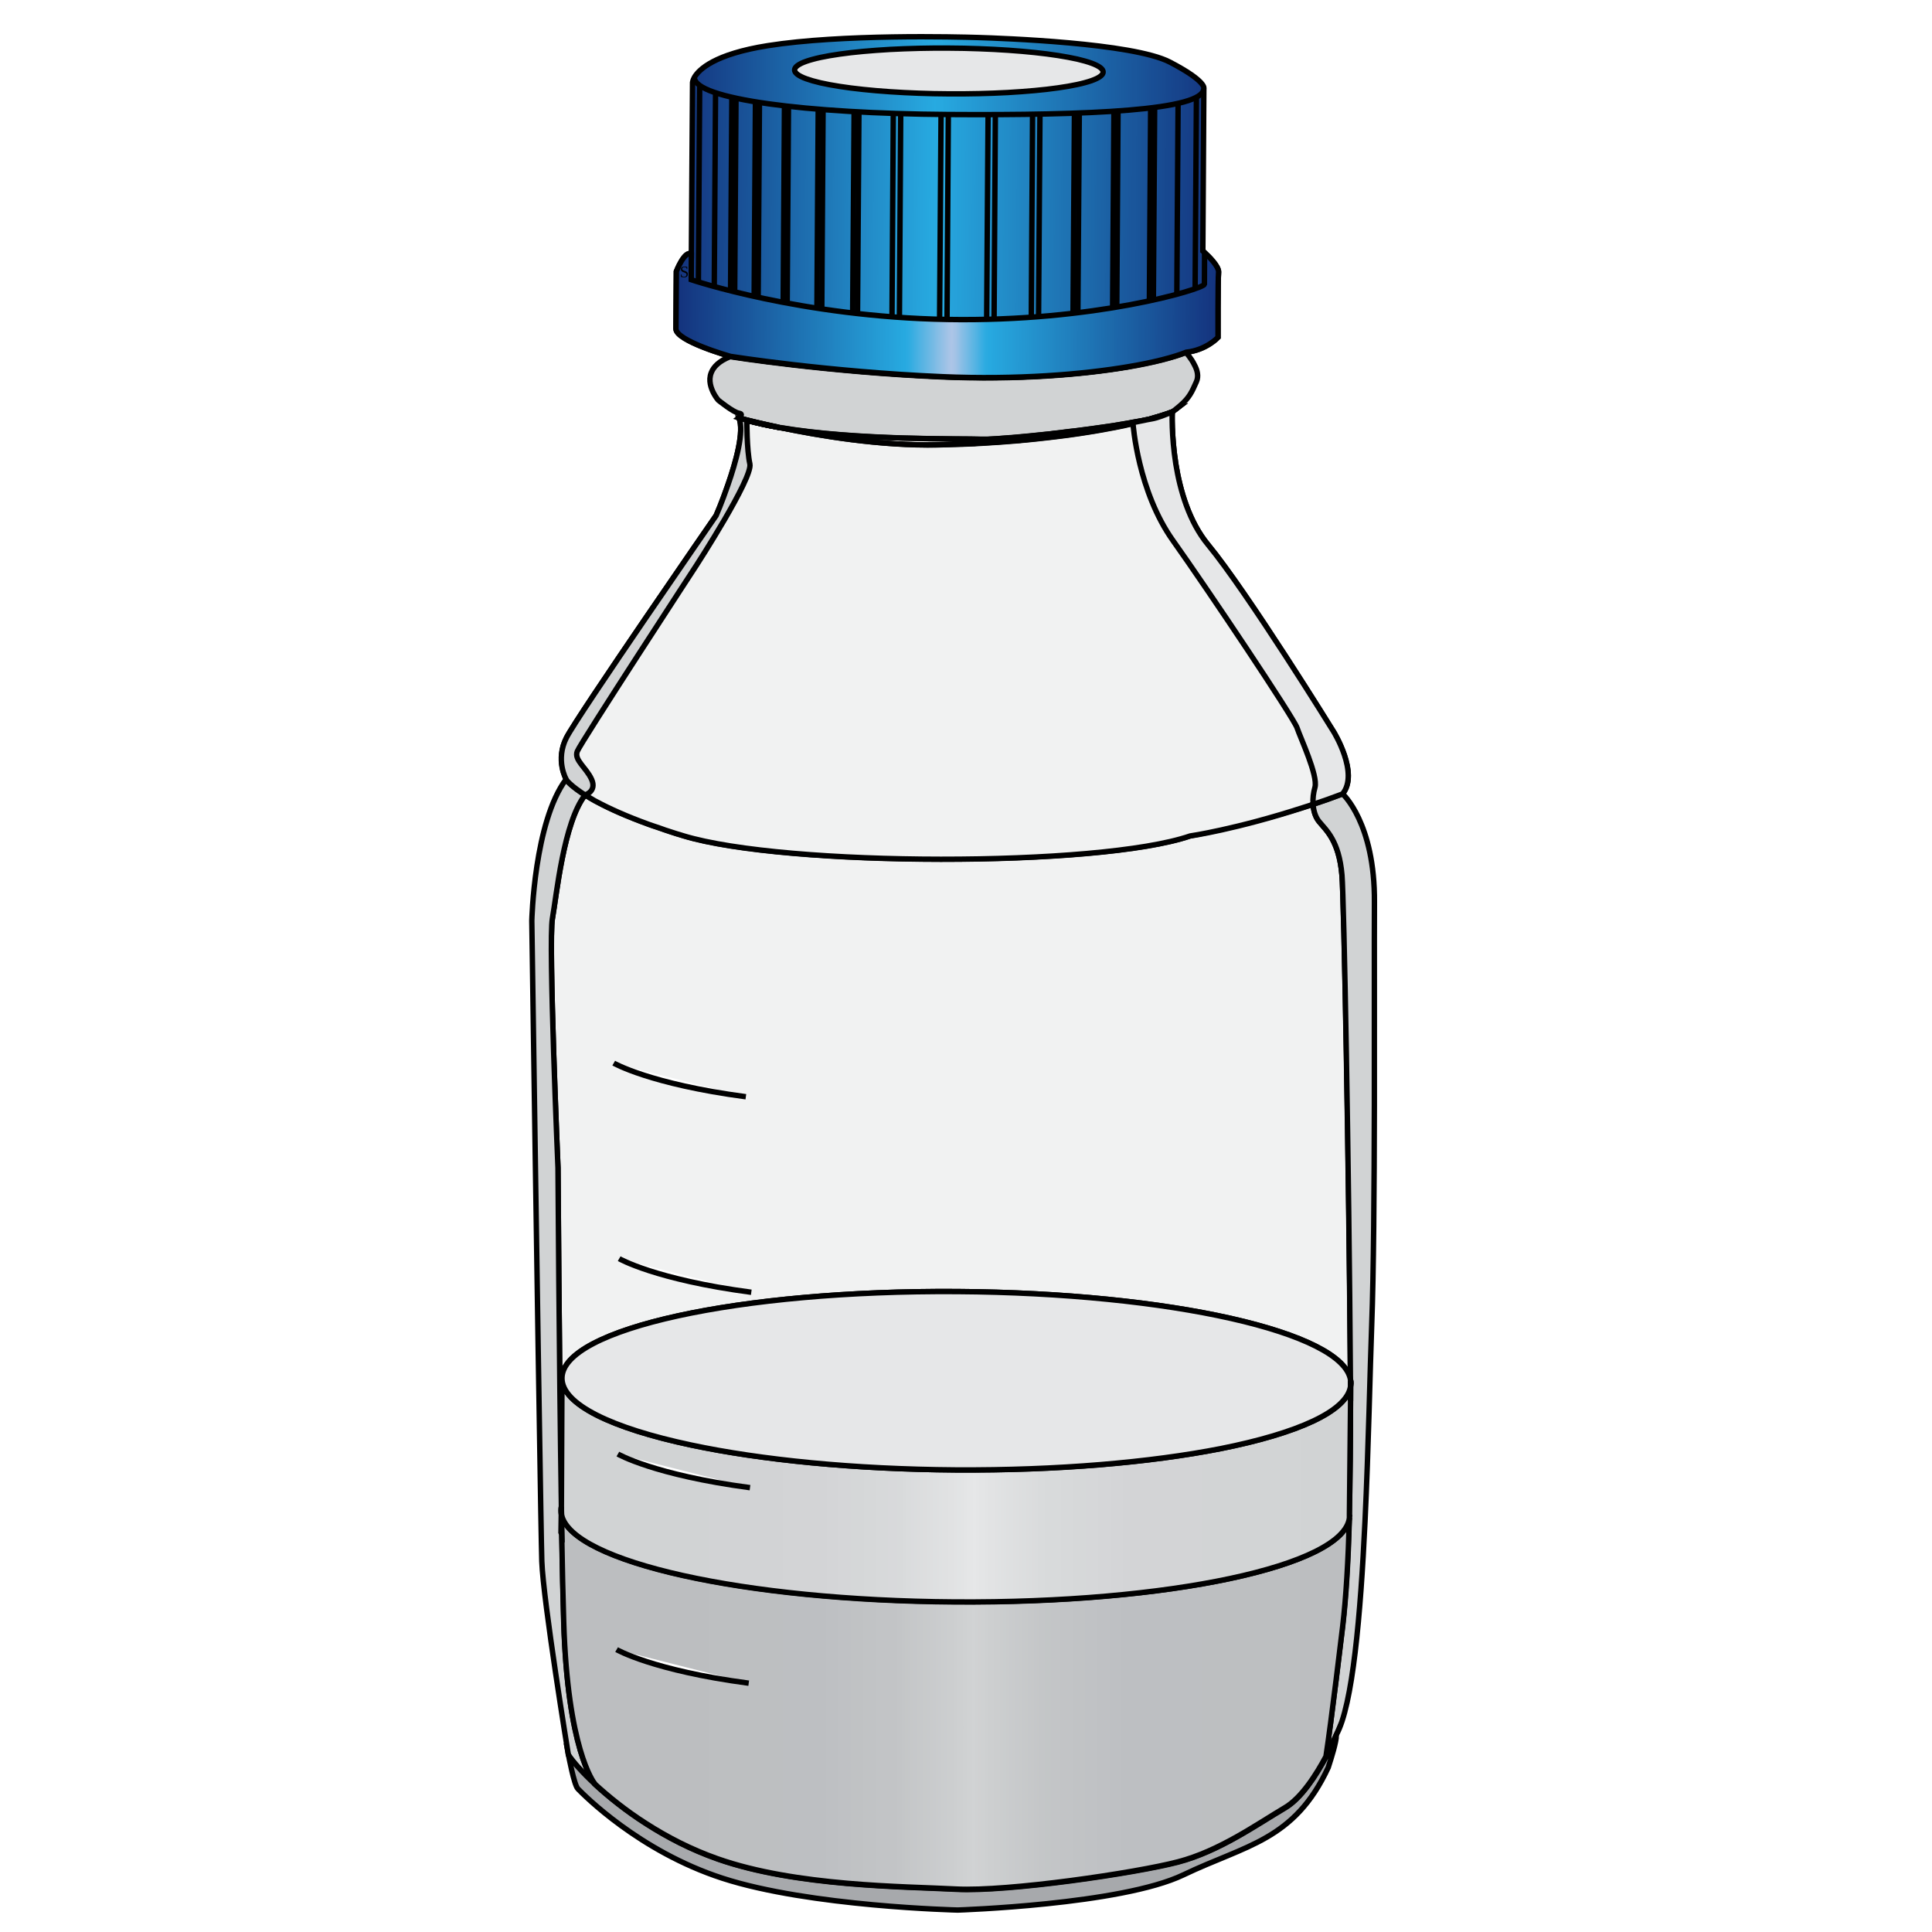 <svg xmlns="http://www.w3.org/2000/svg" xmlns:xlink="http://www.w3.org/1999/xlink" width="512" zoomAndPan="magnify" viewBox="0 0 384 384" height="512" preserveAspectRatio="xMidYMid meet" version="1.2"><defs><clipPath id="759933d295"><path d="M 95.691 142 L 284 142 L 284 315 L 95.691 315 Z M 95.691 142 "/></clipPath><clipPath id="4be9f50c0d"><path d="M 134 7 L 243 7 L 243 75 L 134 75 Z M 134 7 "/></clipPath><clipPath id="7fc5e554e1"><path d="M 242.203 66.965 C 242.203 66.965 239.871 69.492 235.891 69.918 C 234.586 70.062 229.98 71.254 224.41 72.789 C 215.172 74.355 202.125 75.406 187.43 74.781 C 164.633 73.812 145.277 70.742 145.277 70.742 C 145.277 70.742 134.449 67.703 134.449 65.258 L 134.531 53.859 C 134.531 53.859 136.152 49.652 137.516 50.391 L 137.746 16.305 C 137.746 16.305 137.773 15.906 138.113 15.281 C 139.023 13.719 142.121 10.676 152.668 9 C 167.363 6.668 190.242 7.238 194.676 7.379 C 199.109 7.52 225.289 8.43 232.652 12.27 C 240.012 16.105 239.387 17.5 239.387 17.5 L 239.188 49.793 C 239.188 49.793 239.332 49.906 239.531 50.105 C 240.355 50.875 242.402 52.863 242.316 54.027 C 242.172 55.562 242.203 66.965 242.203 66.965 Z M 242.203 66.965 "/></clipPath><linearGradient x1="277.023" gradientTransform="matrix(2.842,0.019,-0.019,2.843,-646.253,-1007.171)" y1="366.798" x2="315.161" gradientUnits="userSpaceOnUse" y2="366.798" id="91f6c308be"><stop style="stop-color:#14327d;stop-opacity:1;" offset="0"/><stop style="stop-color:#14337d;stop-opacity:1;" offset="0.004"/><stop style="stop-color:#14337e;stop-opacity:1;" offset="0.008"/><stop style="stop-color:#14347f;stop-opacity:1;" offset="0.012"/><stop style="stop-color:#14357f;stop-opacity:1;" offset="0.016"/><stop style="stop-color:#153680;stop-opacity:1;" offset="0.02"/><stop style="stop-color:#153781;stop-opacity:1;" offset="0.023"/><stop style="stop-color:#153882;stop-opacity:1;" offset="0.027"/><stop style="stop-color:#153983;stop-opacity:1;" offset="0.031"/><stop style="stop-color:#153a84;stop-opacity:1;" offset="0.035"/><stop style="stop-color:#153b84;stop-opacity:1;" offset="0.039"/><stop style="stop-color:#153c85;stop-opacity:1;" offset="0.043"/><stop style="stop-color:#163d86;stop-opacity:1;" offset="0.047"/><stop style="stop-color:#163e87;stop-opacity:1;" offset="0.051"/><stop style="stop-color:#163f88;stop-opacity:1;" offset="0.055"/><stop style="stop-color:#164089;stop-opacity:1;" offset="0.059"/><stop style="stop-color:#164189;stop-opacity:1;" offset="0.062"/><stop style="stop-color:#16428a;stop-opacity:1;" offset="0.066"/><stop style="stop-color:#17438b;stop-opacity:1;" offset="0.07"/><stop style="stop-color:#17448c;stop-opacity:1;" offset="0.074"/><stop style="stop-color:#17458d;stop-opacity:1;" offset="0.078"/><stop style="stop-color:#17468d;stop-opacity:1;" offset="0.082"/><stop style="stop-color:#17478e;stop-opacity:1;" offset="0.086"/><stop style="stop-color:#17488f;stop-opacity:1;" offset="0.09"/><stop style="stop-color:#184990;stop-opacity:1;" offset="0.094"/><stop style="stop-color:#184a91;stop-opacity:1;" offset="0.098"/><stop style="stop-color:#184b92;stop-opacity:1;" offset="0.102"/><stop style="stop-color:#184c92;stop-opacity:1;" offset="0.105"/><stop style="stop-color:#184d93;stop-opacity:1;" offset="0.109"/><stop style="stop-color:#184e94;stop-opacity:1;" offset="0.113"/><stop style="stop-color:#184f95;stop-opacity:1;" offset="0.117"/><stop style="stop-color:#195096;stop-opacity:1;" offset="0.121"/><stop style="stop-color:#195197;stop-opacity:1;" offset="0.125"/><stop style="stop-color:#195297;stop-opacity:1;" offset="0.129"/><stop style="stop-color:#195398;stop-opacity:1;" offset="0.133"/><stop style="stop-color:#195499;stop-opacity:1;" offset="0.137"/><stop style="stop-color:#19559a;stop-opacity:1;" offset="0.141"/><stop style="stop-color:#1a569b;stop-opacity:1;" offset="0.145"/><stop style="stop-color:#1a579b;stop-opacity:1;" offset="0.148"/><stop style="stop-color:#1a589c;stop-opacity:1;" offset="0.152"/><stop style="stop-color:#1a599d;stop-opacity:1;" offset="0.156"/><stop style="stop-color:#1a5a9e;stop-opacity:1;" offset="0.16"/><stop style="stop-color:#1a5b9f;stop-opacity:1;" offset="0.164"/><stop style="stop-color:#1b5ca0;stop-opacity:1;" offset="0.168"/><stop style="stop-color:#1b5da0;stop-opacity:1;" offset="0.172"/><stop style="stop-color:#1b5ea1;stop-opacity:1;" offset="0.176"/><stop style="stop-color:#1b5fa2;stop-opacity:1;" offset="0.18"/><stop style="stop-color:#1b60a3;stop-opacity:1;" offset="0.184"/><stop style="stop-color:#1b61a4;stop-opacity:1;" offset="0.188"/><stop style="stop-color:#1b62a5;stop-opacity:1;" offset="0.191"/><stop style="stop-color:#1c63a5;stop-opacity:1;" offset="0.195"/><stop style="stop-color:#1c64a6;stop-opacity:1;" offset="0.199"/><stop style="stop-color:#1c64a7;stop-opacity:1;" offset="0.203"/><stop style="stop-color:#1c65a8;stop-opacity:1;" offset="0.207"/><stop style="stop-color:#1c66a9;stop-opacity:1;" offset="0.211"/><stop style="stop-color:#1c67a9;stop-opacity:1;" offset="0.215"/><stop style="stop-color:#1d68aa;stop-opacity:1;" offset="0.219"/><stop style="stop-color:#1d69ab;stop-opacity:1;" offset="0.223"/><stop style="stop-color:#1d6aac;stop-opacity:1;" offset="0.227"/><stop style="stop-color:#1d6bad;stop-opacity:1;" offset="0.23"/><stop style="stop-color:#1d6cae;stop-opacity:1;" offset="0.234"/><stop style="stop-color:#1d6dae;stop-opacity:1;" offset="0.238"/><stop style="stop-color:#1e6eaf;stop-opacity:1;" offset="0.242"/><stop style="stop-color:#1e6fb0;stop-opacity:1;" offset="0.246"/><stop style="stop-color:#1e70b1;stop-opacity:1;" offset="0.25"/><stop style="stop-color:#1e71b2;stop-opacity:1;" offset="0.254"/><stop style="stop-color:#1e72b3;stop-opacity:1;" offset="0.258"/><stop style="stop-color:#1e73b3;stop-opacity:1;" offset="0.262"/><stop style="stop-color:#1e74b4;stop-opacity:1;" offset="0.266"/><stop style="stop-color:#1f75b5;stop-opacity:1;" offset="0.27"/><stop style="stop-color:#1f76b6;stop-opacity:1;" offset="0.273"/><stop style="stop-color:#1f77b7;stop-opacity:1;" offset="0.277"/><stop style="stop-color:#1f78b7;stop-opacity:1;" offset="0.281"/><stop style="stop-color:#1f79b8;stop-opacity:1;" offset="0.285"/><stop style="stop-color:#1f7ab9;stop-opacity:1;" offset="0.289"/><stop style="stop-color:#207bba;stop-opacity:1;" offset="0.293"/><stop style="stop-color:#207cbb;stop-opacity:1;" offset="0.297"/><stop style="stop-color:#207dbc;stop-opacity:1;" offset="0.301"/><stop style="stop-color:#207ebc;stop-opacity:1;" offset="0.305"/><stop style="stop-color:#207fbd;stop-opacity:1;" offset="0.309"/><stop style="stop-color:#2080be;stop-opacity:1;" offset="0.312"/><stop style="stop-color:#2081bf;stop-opacity:1;" offset="0.316"/><stop style="stop-color:#2182c0;stop-opacity:1;" offset="0.32"/><stop style="stop-color:#2183c1;stop-opacity:1;" offset="0.324"/><stop style="stop-color:#2184c1;stop-opacity:1;" offset="0.328"/><stop style="stop-color:#2185c2;stop-opacity:1;" offset="0.332"/><stop style="stop-color:#2186c3;stop-opacity:1;" offset="0.336"/><stop style="stop-color:#2187c4;stop-opacity:1;" offset="0.34"/><stop style="stop-color:#2288c5;stop-opacity:1;" offset="0.344"/><stop style="stop-color:#2289c5;stop-opacity:1;" offset="0.348"/><stop style="stop-color:#228ac6;stop-opacity:1;" offset="0.352"/><stop style="stop-color:#228bc7;stop-opacity:1;" offset="0.355"/><stop style="stop-color:#228cc8;stop-opacity:1;" offset="0.359"/><stop style="stop-color:#228dc9;stop-opacity:1;" offset="0.363"/><stop style="stop-color:#238eca;stop-opacity:1;" offset="0.367"/><stop style="stop-color:#238fca;stop-opacity:1;" offset="0.371"/><stop style="stop-color:#2390cb;stop-opacity:1;" offset="0.375"/><stop style="stop-color:#2391cc;stop-opacity:1;" offset="0.379"/><stop style="stop-color:#2392cd;stop-opacity:1;" offset="0.383"/><stop style="stop-color:#2393ce;stop-opacity:1;" offset="0.387"/><stop style="stop-color:#2394cf;stop-opacity:1;" offset="0.391"/><stop style="stop-color:#2495cf;stop-opacity:1;" offset="0.395"/><stop style="stop-color:#2496d0;stop-opacity:1;" offset="0.398"/><stop style="stop-color:#2497d1;stop-opacity:1;" offset="0.402"/><stop style="stop-color:#2498d2;stop-opacity:1;" offset="0.406"/><stop style="stop-color:#2499d3;stop-opacity:1;" offset="0.41"/><stop style="stop-color:#249ad3;stop-opacity:1;" offset="0.414"/><stop style="stop-color:#259bd4;stop-opacity:1;" offset="0.418"/><stop style="stop-color:#259cd5;stop-opacity:1;" offset="0.422"/><stop style="stop-color:#259dd6;stop-opacity:1;" offset="0.426"/><stop style="stop-color:#259ed7;stop-opacity:1;" offset="0.43"/><stop style="stop-color:#259fd8;stop-opacity:1;" offset="0.434"/><stop style="stop-color:#25a0d8;stop-opacity:1;" offset="0.438"/><stop style="stop-color:#26a1d9;stop-opacity:1;" offset="0.441"/><stop style="stop-color:#26a2da;stop-opacity:1;" offset="0.445"/><stop style="stop-color:#26a3db;stop-opacity:1;" offset="0.449"/><stop style="stop-color:#26a4dc;stop-opacity:1;" offset="0.453"/><stop style="stop-color:#26a5dd;stop-opacity:1;" offset="0.457"/><stop style="stop-color:#26a6dd;stop-opacity:1;" offset="0.461"/><stop style="stop-color:#26a7de;stop-opacity:1;" offset="0.465"/><stop style="stop-color:#27a8df;stop-opacity:1;" offset="0.469"/><stop style="stop-color:#27a9e0;stop-opacity:1;" offset="0.473"/><stop style="stop-color:#27aae1;stop-opacity:1;" offset="0.477"/><stop style="stop-color:#27a9e0;stop-opacity:1;" offset="0.48"/><stop style="stop-color:#27a9e0;stop-opacity:1;" offset="0.484"/><stop style="stop-color:#27a8df;stop-opacity:1;" offset="0.488"/><stop style="stop-color:#26a7de;stop-opacity:1;" offset="0.492"/><stop style="stop-color:#26a6dd;stop-opacity:1;" offset="0.496"/><stop style="stop-color:#26a5dd;stop-opacity:1;" offset="0.5"/><stop style="stop-color:#26a4dc;stop-opacity:1;" offset="0.504"/><stop style="stop-color:#26a3db;stop-opacity:1;" offset="0.508"/><stop style="stop-color:#26a2da;stop-opacity:1;" offset="0.512"/><stop style="stop-color:#26a1da;stop-opacity:1;" offset="0.516"/><stop style="stop-color:#25a0d9;stop-opacity:1;" offset="0.52"/><stop style="stop-color:#25a0d8;stop-opacity:1;" offset="0.523"/><stop style="stop-color:#259fd7;stop-opacity:1;" offset="0.527"/><stop style="stop-color:#259ed7;stop-opacity:1;" offset="0.531"/><stop style="stop-color:#259dd6;stop-opacity:1;" offset="0.535"/><stop style="stop-color:#259cd5;stop-opacity:1;" offset="0.539"/><stop style="stop-color:#259bd4;stop-opacity:1;" offset="0.543"/><stop style="stop-color:#249ad4;stop-opacity:1;" offset="0.547"/><stop style="stop-color:#2499d3;stop-opacity:1;" offset="0.551"/><stop style="stop-color:#2498d2;stop-opacity:1;" offset="0.555"/><stop style="stop-color:#2497d1;stop-opacity:1;" offset="0.559"/><stop style="stop-color:#2497d1;stop-opacity:1;" offset="0.562"/><stop style="stop-color:#2496d0;stop-opacity:1;" offset="0.566"/><stop style="stop-color:#2495cf;stop-opacity:1;" offset="0.57"/><stop style="stop-color:#2394ce;stop-opacity:1;" offset="0.574"/><stop style="stop-color:#2393ce;stop-opacity:1;" offset="0.578"/><stop style="stop-color:#2392cd;stop-opacity:1;" offset="0.582"/><stop style="stop-color:#2391cc;stop-opacity:1;" offset="0.586"/><stop style="stop-color:#2390cb;stop-opacity:1;" offset="0.59"/><stop style="stop-color:#238fcb;stop-opacity:1;" offset="0.594"/><stop style="stop-color:#238eca;stop-opacity:1;" offset="0.598"/><stop style="stop-color:#228ec9;stop-opacity:1;" offset="0.602"/><stop style="stop-color:#228dc8;stop-opacity:1;" offset="0.605"/><stop style="stop-color:#228cc8;stop-opacity:1;" offset="0.609"/><stop style="stop-color:#228bc7;stop-opacity:1;" offset="0.613"/><stop style="stop-color:#228ac6;stop-opacity:1;" offset="0.617"/><stop style="stop-color:#2289c5;stop-opacity:1;" offset="0.621"/><stop style="stop-color:#2288c5;stop-opacity:1;" offset="0.625"/><stop style="stop-color:#2187c4;stop-opacity:1;" offset="0.629"/><stop style="stop-color:#2186c3;stop-opacity:1;" offset="0.633"/><stop style="stop-color:#2185c2;stop-opacity:1;" offset="0.637"/><stop style="stop-color:#2184c2;stop-opacity:1;" offset="0.641"/><stop style="stop-color:#2184c1;stop-opacity:1;" offset="0.645"/><stop style="stop-color:#2183c0;stop-opacity:1;" offset="0.648"/><stop style="stop-color:#2182bf;stop-opacity:1;" offset="0.652"/><stop style="stop-color:#2081bf;stop-opacity:1;" offset="0.656"/><stop style="stop-color:#2080be;stop-opacity:1;" offset="0.66"/><stop style="stop-color:#207fbd;stop-opacity:1;" offset="0.664"/><stop style="stop-color:#207ebc;stop-opacity:1;" offset="0.668"/><stop style="stop-color:#207dbc;stop-opacity:1;" offset="0.672"/><stop style="stop-color:#207cbb;stop-opacity:1;" offset="0.676"/><stop style="stop-color:#207bba;stop-opacity:1;" offset="0.68"/><stop style="stop-color:#1f7bb9;stop-opacity:1;" offset="0.684"/><stop style="stop-color:#1f7ab9;stop-opacity:1;" offset="0.688"/><stop style="stop-color:#1f79b8;stop-opacity:1;" offset="0.691"/><stop style="stop-color:#1f78b7;stop-opacity:1;" offset="0.695"/><stop style="stop-color:#1f77b6;stop-opacity:1;" offset="0.699"/><stop style="stop-color:#1f76b6;stop-opacity:1;" offset="0.703"/><stop style="stop-color:#1f75b5;stop-opacity:1;" offset="0.707"/><stop style="stop-color:#1e74b4;stop-opacity:1;" offset="0.711"/><stop style="stop-color:#1e73b3;stop-opacity:1;" offset="0.715"/><stop style="stop-color:#1e72b3;stop-opacity:1;" offset="0.719"/><stop style="stop-color:#1e72b2;stop-opacity:1;" offset="0.723"/><stop style="stop-color:#1e71b1;stop-opacity:1;" offset="0.727"/><stop style="stop-color:#1e70b0;stop-opacity:1;" offset="0.73"/><stop style="stop-color:#1e6fb0;stop-opacity:1;" offset="0.734"/><stop style="stop-color:#1d6eaf;stop-opacity:1;" offset="0.738"/><stop style="stop-color:#1d6dae;stop-opacity:1;" offset="0.742"/><stop style="stop-color:#1d6cad;stop-opacity:1;" offset="0.746"/><stop style="stop-color:#1d6bad;stop-opacity:1;" offset="0.75"/><stop style="stop-color:#1d6aac;stop-opacity:1;" offset="0.754"/><stop style="stop-color:#1d69ab;stop-opacity:1;" offset="0.758"/><stop style="stop-color:#1d69aa;stop-opacity:1;" offset="0.762"/><stop style="stop-color:#1c68aa;stop-opacity:1;" offset="0.766"/><stop style="stop-color:#1c67a9;stop-opacity:1;" offset="0.77"/><stop style="stop-color:#1c66a8;stop-opacity:1;" offset="0.773"/><stop style="stop-color:#1c65a7;stop-opacity:1;" offset="0.777"/><stop style="stop-color:#1c64a7;stop-opacity:1;" offset="0.781"/><stop style="stop-color:#1c63a6;stop-opacity:1;" offset="0.785"/><stop style="stop-color:#1c62a5;stop-opacity:1;" offset="0.789"/><stop style="stop-color:#1b61a4;stop-opacity:1;" offset="0.793"/><stop style="stop-color:#1b60a4;stop-opacity:1;" offset="0.797"/><stop style="stop-color:#1b5fa3;stop-opacity:1;" offset="0.801"/><stop style="stop-color:#1b5fa2;stop-opacity:1;" offset="0.805"/><stop style="stop-color:#1b5ea1;stop-opacity:1;" offset="0.809"/><stop style="stop-color:#1b5da1;stop-opacity:1;" offset="0.812"/><stop style="stop-color:#1b5ca0;stop-opacity:1;" offset="0.816"/><stop style="stop-color:#1a5b9f;stop-opacity:1;" offset="0.82"/><stop style="stop-color:#1a5a9e;stop-opacity:1;" offset="0.824"/><stop style="stop-color:#1a599e;stop-opacity:1;" offset="0.828"/><stop style="stop-color:#1a589d;stop-opacity:1;" offset="0.832"/><stop style="stop-color:#1a579c;stop-opacity:1;" offset="0.836"/><stop style="stop-color:#1a569b;stop-opacity:1;" offset="0.84"/><stop style="stop-color:#1a569b;stop-opacity:1;" offset="0.844"/><stop style="stop-color:#19559a;stop-opacity:1;" offset="0.848"/><stop style="stop-color:#195499;stop-opacity:1;" offset="0.852"/><stop style="stop-color:#195398;stop-opacity:1;" offset="0.855"/><stop style="stop-color:#195298;stop-opacity:1;" offset="0.859"/><stop style="stop-color:#195197;stop-opacity:1;" offset="0.863"/><stop style="stop-color:#195096;stop-opacity:1;" offset="0.867"/><stop style="stop-color:#194f95;stop-opacity:1;" offset="0.871"/><stop style="stop-color:#184e95;stop-opacity:1;" offset="0.875"/><stop style="stop-color:#184d94;stop-opacity:1;" offset="0.879"/><stop style="stop-color:#184d93;stop-opacity:1;" offset="0.883"/><stop style="stop-color:#184c92;stop-opacity:1;" offset="0.887"/><stop style="stop-color:#184b92;stop-opacity:1;" offset="0.891"/><stop style="stop-color:#184a91;stop-opacity:1;" offset="0.895"/><stop style="stop-color:#184990;stop-opacity:1;" offset="0.898"/><stop style="stop-color:#17488f;stop-opacity:1;" offset="0.902"/><stop style="stop-color:#17478f;stop-opacity:1;" offset="0.906"/><stop style="stop-color:#17468e;stop-opacity:1;" offset="0.91"/><stop style="stop-color:#17458d;stop-opacity:1;" offset="0.914"/><stop style="stop-color:#17448c;stop-opacity:1;" offset="0.918"/><stop style="stop-color:#17448c;stop-opacity:1;" offset="0.922"/><stop style="stop-color:#17438b;stop-opacity:1;" offset="0.926"/><stop style="stop-color:#16428a;stop-opacity:1;" offset="0.93"/><stop style="stop-color:#164189;stop-opacity:1;" offset="0.934"/><stop style="stop-color:#164089;stop-opacity:1;" offset="0.938"/><stop style="stop-color:#163f88;stop-opacity:1;" offset="0.941"/><stop style="stop-color:#163e87;stop-opacity:1;" offset="0.945"/><stop style="stop-color:#163d86;stop-opacity:1;" offset="0.949"/><stop style="stop-color:#163c86;stop-opacity:1;" offset="0.953"/><stop style="stop-color:#153b85;stop-opacity:1;" offset="0.957"/><stop style="stop-color:#153a84;stop-opacity:1;" offset="0.961"/><stop style="stop-color:#153a83;stop-opacity:1;" offset="0.965"/><stop style="stop-color:#153983;stop-opacity:1;" offset="0.969"/><stop style="stop-color:#153882;stop-opacity:1;" offset="0.973"/><stop style="stop-color:#153781;stop-opacity:1;" offset="0.977"/><stop style="stop-color:#153680;stop-opacity:1;" offset="0.98"/><stop style="stop-color:#143580;stop-opacity:1;" offset="0.984"/><stop style="stop-color:#14347f;stop-opacity:1;" offset="0.988"/><stop style="stop-color:#14337e;stop-opacity:1;" offset="0.992"/><stop style="stop-color:#14337d;stop-opacity:1;" offset="0.996"/><stop style="stop-color:#14327d;stop-opacity:1;" offset="1"/></linearGradient><clipPath id="1fc53155e7"><path d="M 134 50 L 243 50 L 243 75 L 134 75 Z M 134 50 "/></clipPath><clipPath id="53642bf78a"><path d="M 242.203 66.965 C 242.203 66.965 239.871 69.492 235.891 69.918 C 233.418 70.914 229.469 71.938 224.41 72.789 C 215.172 74.355 202.125 75.406 187.43 74.781 C 164.633 73.812 145.277 70.742 145.277 70.742 C 145.277 70.742 134.449 67.703 134.449 65.258 L 134.531 53.859 C 134.531 53.859 136.152 49.652 137.516 50.391 L 137.488 55.508 C 137.488 55.508 159.289 62.898 188.453 63.41 C 217.586 63.922 239.219 57.383 239.5 56.418 L 239.531 50.105 C 240.355 50.875 242.402 52.863 242.316 54.027 C 242.172 55.562 242.203 66.965 242.203 66.965 Z M 242.203 66.965 "/></clipPath><linearGradient x1="277.123" gradientTransform="matrix(2.842,0.019,-0.019,2.843,-646.253,-1007.171)" y1="374.277" x2="315.161" gradientUnits="userSpaceOnUse" y2="374.277" id="9f4139ec59"><stop style="stop-color:#14327d;stop-opacity:1;" offset="0"/><stop style="stop-color:#14337e;stop-opacity:1;" offset="0.004"/><stop style="stop-color:#14347f;stop-opacity:1;" offset="0.008"/><stop style="stop-color:#14357f;stop-opacity:1;" offset="0.012"/><stop style="stop-color:#153680;stop-opacity:1;" offset="0.016"/><stop style="stop-color:#153781;stop-opacity:1;" offset="0.02"/><stop style="stop-color:#153882;stop-opacity:1;" offset="0.023"/><stop style="stop-color:#153983;stop-opacity:1;" offset="0.027"/><stop style="stop-color:#153b84;stop-opacity:1;" offset="0.031"/><stop style="stop-color:#153c85;stop-opacity:1;" offset="0.035"/><stop style="stop-color:#163d86;stop-opacity:1;" offset="0.039"/><stop style="stop-color:#163e87;stop-opacity:1;" offset="0.043"/><stop style="stop-color:#163f88;stop-opacity:1;" offset="0.047"/><stop style="stop-color:#164089;stop-opacity:1;" offset="0.051"/><stop style="stop-color:#16418a;stop-opacity:1;" offset="0.055"/><stop style="stop-color:#16428a;stop-opacity:1;" offset="0.059"/><stop style="stop-color:#17438b;stop-opacity:1;" offset="0.062"/><stop style="stop-color:#17448c;stop-opacity:1;" offset="0.066"/><stop style="stop-color:#17468d;stop-opacity:1;" offset="0.07"/><stop style="stop-color:#17478e;stop-opacity:1;" offset="0.074"/><stop style="stop-color:#17488f;stop-opacity:1;" offset="0.078"/><stop style="stop-color:#184990;stop-opacity:1;" offset="0.082"/><stop style="stop-color:#184a91;stop-opacity:1;" offset="0.086"/><stop style="stop-color:#184b92;stop-opacity:1;" offset="0.09"/><stop style="stop-color:#184c93;stop-opacity:1;" offset="0.094"/><stop style="stop-color:#184d94;stop-opacity:1;" offset="0.098"/><stop style="stop-color:#184e95;stop-opacity:1;" offset="0.102"/><stop style="stop-color:#195096;stop-opacity:1;" offset="0.105"/><stop style="stop-color:#195196;stop-opacity:1;" offset="0.109"/><stop style="stop-color:#195297;stop-opacity:1;" offset="0.113"/><stop style="stop-color:#195398;stop-opacity:1;" offset="0.117"/><stop style="stop-color:#195499;stop-opacity:1;" offset="0.121"/><stop style="stop-color:#19559a;stop-opacity:1;" offset="0.125"/><stop style="stop-color:#1a569b;stop-opacity:1;" offset="0.129"/><stop style="stop-color:#1a579c;stop-opacity:1;" offset="0.133"/><stop style="stop-color:#1a589d;stop-opacity:1;" offset="0.137"/><stop style="stop-color:#1a599e;stop-opacity:1;" offset="0.141"/><stop style="stop-color:#1a5b9f;stop-opacity:1;" offset="0.145"/><stop style="stop-color:#1b5ca0;stop-opacity:1;" offset="0.148"/><stop style="stop-color:#1b5da1;stop-opacity:1;" offset="0.152"/><stop style="stop-color:#1b5ea1;stop-opacity:1;" offset="0.156"/><stop style="stop-color:#1b5fa2;stop-opacity:1;" offset="0.16"/><stop style="stop-color:#1b60a3;stop-opacity:1;" offset="0.164"/><stop style="stop-color:#1b61a4;stop-opacity:1;" offset="0.168"/><stop style="stop-color:#1c62a5;stop-opacity:1;" offset="0.172"/><stop style="stop-color:#1c63a6;stop-opacity:1;" offset="0.176"/><stop style="stop-color:#1c65a7;stop-opacity:1;" offset="0.18"/><stop style="stop-color:#1c66a8;stop-opacity:1;" offset="0.184"/><stop style="stop-color:#1c67a9;stop-opacity:1;" offset="0.188"/><stop style="stop-color:#1c68aa;stop-opacity:1;" offset="0.191"/><stop style="stop-color:#1d69ab;stop-opacity:1;" offset="0.195"/><stop style="stop-color:#1d6aac;stop-opacity:1;" offset="0.199"/><stop style="stop-color:#1d6bad;stop-opacity:1;" offset="0.203"/><stop style="stop-color:#1d6cad;stop-opacity:1;" offset="0.207"/><stop style="stop-color:#1d6dae;stop-opacity:1;" offset="0.211"/><stop style="stop-color:#1e6eaf;stop-opacity:1;" offset="0.215"/><stop style="stop-color:#1e70b0;stop-opacity:1;" offset="0.219"/><stop style="stop-color:#1e71b1;stop-opacity:1;" offset="0.223"/><stop style="stop-color:#1e72b2;stop-opacity:1;" offset="0.227"/><stop style="stop-color:#1e73b3;stop-opacity:1;" offset="0.23"/><stop style="stop-color:#1e74b4;stop-opacity:1;" offset="0.234"/><stop style="stop-color:#1f75b5;stop-opacity:1;" offset="0.238"/><stop style="stop-color:#1f76b6;stop-opacity:1;" offset="0.242"/><stop style="stop-color:#1f77b7;stop-opacity:1;" offset="0.246"/><stop style="stop-color:#1f78b8;stop-opacity:1;" offset="0.25"/><stop style="stop-color:#1f7ab8;stop-opacity:1;" offset="0.254"/><stop style="stop-color:#1f7bb9;stop-opacity:1;" offset="0.258"/><stop style="stop-color:#207cba;stop-opacity:1;" offset="0.262"/><stop style="stop-color:#207dbb;stop-opacity:1;" offset="0.266"/><stop style="stop-color:#207ebc;stop-opacity:1;" offset="0.27"/><stop style="stop-color:#207fbd;stop-opacity:1;" offset="0.273"/><stop style="stop-color:#2080be;stop-opacity:1;" offset="0.277"/><stop style="stop-color:#2181bf;stop-opacity:1;" offset="0.281"/><stop style="stop-color:#2182c0;stop-opacity:1;" offset="0.285"/><stop style="stop-color:#2183c1;stop-opacity:1;" offset="0.289"/><stop style="stop-color:#2185c2;stop-opacity:1;" offset="0.293"/><stop style="stop-color:#2186c3;stop-opacity:1;" offset="0.297"/><stop style="stop-color:#2187c4;stop-opacity:1;" offset="0.301"/><stop style="stop-color:#2288c4;stop-opacity:1;" offset="0.305"/><stop style="stop-color:#2289c5;stop-opacity:1;" offset="0.309"/><stop style="stop-color:#228ac6;stop-opacity:1;" offset="0.312"/><stop style="stop-color:#228bc7;stop-opacity:1;" offset="0.316"/><stop style="stop-color:#228cc8;stop-opacity:1;" offset="0.32"/><stop style="stop-color:#228dc9;stop-opacity:1;" offset="0.324"/><stop style="stop-color:#238eca;stop-opacity:1;" offset="0.328"/><stop style="stop-color:#2390cb;stop-opacity:1;" offset="0.332"/><stop style="stop-color:#2391cc;stop-opacity:1;" offset="0.336"/><stop style="stop-color:#2392cd;stop-opacity:1;" offset="0.34"/><stop style="stop-color:#2393ce;stop-opacity:1;" offset="0.344"/><stop style="stop-color:#2394cf;stop-opacity:1;" offset="0.348"/><stop style="stop-color:#2495cf;stop-opacity:1;" offset="0.352"/><stop style="stop-color:#2496d0;stop-opacity:1;" offset="0.355"/><stop style="stop-color:#2497d1;stop-opacity:1;" offset="0.359"/><stop style="stop-color:#2498d2;stop-opacity:1;" offset="0.363"/><stop style="stop-color:#249ad3;stop-opacity:1;" offset="0.367"/><stop style="stop-color:#259bd4;stop-opacity:1;" offset="0.371"/><stop style="stop-color:#259cd5;stop-opacity:1;" offset="0.375"/><stop style="stop-color:#259dd6;stop-opacity:1;" offset="0.379"/><stop style="stop-color:#259ed7;stop-opacity:1;" offset="0.383"/><stop style="stop-color:#259fd8;stop-opacity:1;" offset="0.387"/><stop style="stop-color:#25a0d9;stop-opacity:1;" offset="0.391"/><stop style="stop-color:#26a1da;stop-opacity:1;" offset="0.395"/><stop style="stop-color:#26a2da;stop-opacity:1;" offset="0.398"/><stop style="stop-color:#26a3db;stop-opacity:1;" offset="0.402"/><stop style="stop-color:#26a5dc;stop-opacity:1;" offset="0.406"/><stop style="stop-color:#26a6dd;stop-opacity:1;" offset="0.41"/><stop style="stop-color:#26a7de;stop-opacity:1;" offset="0.414"/><stop style="stop-color:#27a8df;stop-opacity:1;" offset="0.418"/><stop style="stop-color:#27a9e0;stop-opacity:1;" offset="0.422"/><stop style="stop-color:#2aaae1;stop-opacity:1;" offset="0.426"/><stop style="stop-color:#2eabe1;stop-opacity:1;" offset="0.43"/><stop style="stop-color:#34ade1;stop-opacity:1;" offset="0.434"/><stop style="stop-color:#3aaee2;stop-opacity:1;" offset="0.438"/><stop style="stop-color:#41afe2;stop-opacity:1;" offset="0.441"/><stop style="stop-color:#47b1e2;stop-opacity:1;" offset="0.445"/><stop style="stop-color:#4eb2e3;stop-opacity:1;" offset="0.449"/><stop style="stop-color:#54b3e3;stop-opacity:1;" offset="0.453"/><stop style="stop-color:#5ab4e3;stop-opacity:1;" offset="0.457"/><stop style="stop-color:#61b6e3;stop-opacity:1;" offset="0.461"/><stop style="stop-color:#67b7e4;stop-opacity:1;" offset="0.465"/><stop style="stop-color:#6db8e4;stop-opacity:1;" offset="0.469"/><stop style="stop-color:#74bae4;stop-opacity:1;" offset="0.473"/><stop style="stop-color:#7abbe5;stop-opacity:1;" offset="0.477"/><stop style="stop-color:#81bce5;stop-opacity:1;" offset="0.48"/><stop style="stop-color:#87bee5;stop-opacity:1;" offset="0.484"/><stop style="stop-color:#8dbfe5;stop-opacity:1;" offset="0.488"/><stop style="stop-color:#94c0e6;stop-opacity:1;" offset="0.492"/><stop style="stop-color:#9ac1e6;stop-opacity:1;" offset="0.496"/><stop style="stop-color:#a1c3e6;stop-opacity:1;" offset="0.5"/><stop style="stop-color:#a7c4e7;stop-opacity:1;" offset="0.504"/><stop style="stop-color:#adc5e7;stop-opacity:1;" offset="0.508"/><stop style="stop-color:#a8c4e7;stop-opacity:1;" offset="0.512"/><stop style="stop-color:#a3c3e6;stop-opacity:1;" offset="0.516"/><stop style="stop-color:#9ac1e6;stop-opacity:1;" offset="0.52"/><stop style="stop-color:#92c0e6;stop-opacity:1;" offset="0.523"/><stop style="stop-color:#89bee5;stop-opacity:1;" offset="0.527"/><stop style="stop-color:#81bce5;stop-opacity:1;" offset="0.531"/><stop style="stop-color:#79bbe5;stop-opacity:1;" offset="0.535"/><stop style="stop-color:#70b9e4;stop-opacity:1;" offset="0.539"/><stop style="stop-color:#68b7e4;stop-opacity:1;" offset="0.543"/><stop style="stop-color:#5fb6e3;stop-opacity:1;" offset="0.547"/><stop style="stop-color:#57b4e3;stop-opacity:1;" offset="0.551"/><stop style="stop-color:#4fb2e3;stop-opacity:1;" offset="0.555"/><stop style="stop-color:#46b0e2;stop-opacity:1;" offset="0.559"/><stop style="stop-color:#3eafe2;stop-opacity:1;" offset="0.562"/><stop style="stop-color:#36ade2;stop-opacity:1;" offset="0.566"/><stop style="stop-color:#2dabe1;stop-opacity:1;" offset="0.57"/><stop style="stop-color:#2aaae0;stop-opacity:1;" offset="0.574"/><stop style="stop-color:#27a9e0;stop-opacity:1;" offset="0.578"/><stop style="stop-color:#27a8df;stop-opacity:1;" offset="0.582"/><stop style="stop-color:#26a6de;stop-opacity:1;" offset="0.586"/><stop style="stop-color:#26a5dd;stop-opacity:1;" offset="0.59"/><stop style="stop-color:#26a4dc;stop-opacity:1;" offset="0.594"/><stop style="stop-color:#26a3db;stop-opacity:1;" offset="0.598"/><stop style="stop-color:#26a2da;stop-opacity:1;" offset="0.602"/><stop style="stop-color:#26a1d9;stop-opacity:1;" offset="0.605"/><stop style="stop-color:#25a0d8;stop-opacity:1;" offset="0.609"/><stop style="stop-color:#259fd7;stop-opacity:1;" offset="0.613"/><stop style="stop-color:#259ed7;stop-opacity:1;" offset="0.617"/><stop style="stop-color:#259dd6;stop-opacity:1;" offset="0.621"/><stop style="stop-color:#259bd5;stop-opacity:1;" offset="0.625"/><stop style="stop-color:#259ad4;stop-opacity:1;" offset="0.629"/><stop style="stop-color:#2499d3;stop-opacity:1;" offset="0.633"/><stop style="stop-color:#2498d2;stop-opacity:1;" offset="0.637"/><stop style="stop-color:#2497d1;stop-opacity:1;" offset="0.641"/><stop style="stop-color:#2496d0;stop-opacity:1;" offset="0.645"/><stop style="stop-color:#2495cf;stop-opacity:1;" offset="0.648"/><stop style="stop-color:#2394ce;stop-opacity:1;" offset="0.652"/><stop style="stop-color:#2393cd;stop-opacity:1;" offset="0.656"/><stop style="stop-color:#2391cc;stop-opacity:1;" offset="0.66"/><stop style="stop-color:#2390cc;stop-opacity:1;" offset="0.664"/><stop style="stop-color:#238fcb;stop-opacity:1;" offset="0.668"/><stop style="stop-color:#238eca;stop-opacity:1;" offset="0.672"/><stop style="stop-color:#228dc9;stop-opacity:1;" offset="0.676"/><stop style="stop-color:#228cc8;stop-opacity:1;" offset="0.68"/><stop style="stop-color:#228bc7;stop-opacity:1;" offset="0.684"/><stop style="stop-color:#228ac6;stop-opacity:1;" offset="0.688"/><stop style="stop-color:#2289c5;stop-opacity:1;" offset="0.691"/><stop style="stop-color:#2288c4;stop-opacity:1;" offset="0.695"/><stop style="stop-color:#2186c3;stop-opacity:1;" offset="0.699"/><stop style="stop-color:#2185c2;stop-opacity:1;" offset="0.703"/><stop style="stop-color:#2184c1;stop-opacity:1;" offset="0.707"/><stop style="stop-color:#2183c0;stop-opacity:1;" offset="0.711"/><stop style="stop-color:#2182c0;stop-opacity:1;" offset="0.715"/><stop style="stop-color:#2081bf;stop-opacity:1;" offset="0.719"/><stop style="stop-color:#2080be;stop-opacity:1;" offset="0.723"/><stop style="stop-color:#207fbd;stop-opacity:1;" offset="0.727"/><stop style="stop-color:#207ebc;stop-opacity:1;" offset="0.73"/><stop style="stop-color:#207cbb;stop-opacity:1;" offset="0.734"/><stop style="stop-color:#207bba;stop-opacity:1;" offset="0.738"/><stop style="stop-color:#1f7ab9;stop-opacity:1;" offset="0.742"/><stop style="stop-color:#1f79b8;stop-opacity:1;" offset="0.746"/><stop style="stop-color:#1f78b7;stop-opacity:1;" offset="0.75"/><stop style="stop-color:#1f77b6;stop-opacity:1;" offset="0.754"/><stop style="stop-color:#1f76b5;stop-opacity:1;" offset="0.758"/><stop style="stop-color:#1f75b5;stop-opacity:1;" offset="0.762"/><stop style="stop-color:#1e74b4;stop-opacity:1;" offset="0.766"/><stop style="stop-color:#1e73b3;stop-opacity:1;" offset="0.77"/><stop style="stop-color:#1e71b2;stop-opacity:1;" offset="0.773"/><stop style="stop-color:#1e70b1;stop-opacity:1;" offset="0.777"/><stop style="stop-color:#1e6fb0;stop-opacity:1;" offset="0.781"/><stop style="stop-color:#1d6eaf;stop-opacity:1;" offset="0.785"/><stop style="stop-color:#1d6dae;stop-opacity:1;" offset="0.789"/><stop style="stop-color:#1d6cad;stop-opacity:1;" offset="0.793"/><stop style="stop-color:#1d6bac;stop-opacity:1;" offset="0.797"/><stop style="stop-color:#1d6aab;stop-opacity:1;" offset="0.801"/><stop style="stop-color:#1d69aa;stop-opacity:1;" offset="0.805"/><stop style="stop-color:#1c67a9;stop-opacity:1;" offset="0.809"/><stop style="stop-color:#1c66a9;stop-opacity:1;" offset="0.812"/><stop style="stop-color:#1c65a8;stop-opacity:1;" offset="0.816"/><stop style="stop-color:#1c64a7;stop-opacity:1;" offset="0.82"/><stop style="stop-color:#1c63a6;stop-opacity:1;" offset="0.824"/><stop style="stop-color:#1c62a5;stop-opacity:1;" offset="0.828"/><stop style="stop-color:#1b61a4;stop-opacity:1;" offset="0.832"/><stop style="stop-color:#1b60a3;stop-opacity:1;" offset="0.836"/><stop style="stop-color:#1b5fa2;stop-opacity:1;" offset="0.84"/><stop style="stop-color:#1b5ea1;stop-opacity:1;" offset="0.844"/><stop style="stop-color:#1b5ca0;stop-opacity:1;" offset="0.848"/><stop style="stop-color:#1a5b9f;stop-opacity:1;" offset="0.852"/><stop style="stop-color:#1a5a9e;stop-opacity:1;" offset="0.855"/><stop style="stop-color:#1a599e;stop-opacity:1;" offset="0.859"/><stop style="stop-color:#1a589d;stop-opacity:1;" offset="0.863"/><stop style="stop-color:#1a579c;stop-opacity:1;" offset="0.867"/><stop style="stop-color:#1a569b;stop-opacity:1;" offset="0.871"/><stop style="stop-color:#19559a;stop-opacity:1;" offset="0.875"/><stop style="stop-color:#195499;stop-opacity:1;" offset="0.879"/><stop style="stop-color:#195298;stop-opacity:1;" offset="0.883"/><stop style="stop-color:#195197;stop-opacity:1;" offset="0.887"/><stop style="stop-color:#195096;stop-opacity:1;" offset="0.891"/><stop style="stop-color:#194f95;stop-opacity:1;" offset="0.895"/><stop style="stop-color:#184e94;stop-opacity:1;" offset="0.898"/><stop style="stop-color:#184d93;stop-opacity:1;" offset="0.902"/><stop style="stop-color:#184c92;stop-opacity:1;" offset="0.906"/><stop style="stop-color:#184b92;stop-opacity:1;" offset="0.91"/><stop style="stop-color:#184a91;stop-opacity:1;" offset="0.914"/><stop style="stop-color:#174990;stop-opacity:1;" offset="0.918"/><stop style="stop-color:#17478f;stop-opacity:1;" offset="0.922"/><stop style="stop-color:#17468e;stop-opacity:1;" offset="0.926"/><stop style="stop-color:#17458d;stop-opacity:1;" offset="0.93"/><stop style="stop-color:#17448c;stop-opacity:1;" offset="0.934"/><stop style="stop-color:#17438b;stop-opacity:1;" offset="0.938"/><stop style="stop-color:#16428a;stop-opacity:1;" offset="0.941"/><stop style="stop-color:#164189;stop-opacity:1;" offset="0.945"/><stop style="stop-color:#164088;stop-opacity:1;" offset="0.949"/><stop style="stop-color:#163f87;stop-opacity:1;" offset="0.953"/><stop style="stop-color:#163e87;stop-opacity:1;" offset="0.957"/><stop style="stop-color:#163c86;stop-opacity:1;" offset="0.961"/><stop style="stop-color:#153b85;stop-opacity:1;" offset="0.965"/><stop style="stop-color:#153a84;stop-opacity:1;" offset="0.969"/><stop style="stop-color:#153983;stop-opacity:1;" offset="0.973"/><stop style="stop-color:#153882;stop-opacity:1;" offset="0.977"/><stop style="stop-color:#153781;stop-opacity:1;" offset="0.98"/><stop style="stop-color:#143680;stop-opacity:1;" offset="0.984"/><stop style="stop-color:#14357f;stop-opacity:1;" offset="0.988"/><stop style="stop-color:#14347e;stop-opacity:1;" offset="0.992"/><stop style="stop-color:#14337e;stop-opacity:1;" offset="0.996"/><stop style="stop-color:#14327d;stop-opacity:1;" offset="1"/></linearGradient><clipPath id="f3d64f4b49"><path d="M 95.691 139 L 134 139 L 134 370 L 95.691 370 Z M 95.691 139 "/></clipPath><clipPath id="7d7ac626f7"><path d="M 245 142 L 288.441 142 L 288.441 365 L 245 365 Z M 245 142 "/></clipPath><clipPath id="11439b51e6"><path d="M 111 300 L 269 300 L 269 376 L 111 376 Z M 111 300 "/></clipPath><clipPath id="0a6bca93bc"><path d="M 268.324 301.605 C 268.094 310.02 267.668 317.383 266.988 323.125 C 266.988 323.125 264.656 342.625 263.66 348.992 C 261.785 352.52 258.801 357.238 255.504 359.172 C 249.934 362.469 242.457 367.812 234.215 369.945 C 225.973 372.105 200.449 375.887 190.156 375.348 C 179.867 374.805 158.324 374.836 142.691 369.32 C 137.434 367.473 132.684 365 128.562 362.355 C 124.441 359.738 121.004 356.926 118.332 354.48 C 118.332 354.48 118.332 354.48 118.332 354.453 C 118.02 354.055 112.902 347.402 112.137 322.242 C 111.992 317.469 111.852 311.414 111.738 304.676 C 111.707 303.453 111.68 302.203 111.68 300.922 C 113.754 310.305 147.922 317.949 189.844 318.234 C 232.395 318.578 267.102 311.156 268.324 301.605 Z M 268.324 301.605 "/></clipPath><linearGradient x1="270.1" gradientTransform="matrix(2.842,0,0,2.843,-656.041,-1002.002)" y1="471.448" x2="325.21" gradientUnits="userSpaceOnUse" y2="471.448" id="c37277ac58"><stop style="stop-color:#bcbec0;stop-opacity:1;" offset="0"/><stop style="stop-color:#bcbec0;stop-opacity:1;" offset="0.125"/><stop style="stop-color:#bdbfc1;stop-opacity:1;" offset="0.25"/><stop style="stop-color:#bdbfc2;stop-opacity:1;" offset="0.312"/><stop style="stop-color:#bdbfc2;stop-opacity:1;" offset="0.328"/><stop style="stop-color:#bec0c3;stop-opacity:1;" offset="0.344"/><stop style="stop-color:#bfc1c4;stop-opacity:1;" offset="0.359"/><stop style="stop-color:#c0c2c4;stop-opacity:1;" offset="0.375"/><stop style="stop-color:#c1c3c5;stop-opacity:1;" offset="0.391"/><stop style="stop-color:#c2c4c6;stop-opacity:1;" offset="0.406"/><stop style="stop-color:#c2c4c6;stop-opacity:1;" offset="0.422"/><stop style="stop-color:#c3c5c7;stop-opacity:1;" offset="0.43"/><stop style="stop-color:#c4c6c8;stop-opacity:1;" offset="0.434"/><stop style="stop-color:#c5c7c8;stop-opacity:1;" offset="0.438"/><stop style="stop-color:#c5c7c9;stop-opacity:1;" offset="0.441"/><stop style="stop-color:#c6c8c9;stop-opacity:1;" offset="0.445"/><stop style="stop-color:#c6c8ca;stop-opacity:1;" offset="0.449"/><stop style="stop-color:#c7c9ca;stop-opacity:1;" offset="0.453"/><stop style="stop-color:#c7c9cb;stop-opacity:1;" offset="0.457"/><stop style="stop-color:#c8cacb;stop-opacity:1;" offset="0.461"/><stop style="stop-color:#c8cacc;stop-opacity:1;" offset="0.465"/><stop style="stop-color:#c9cbcc;stop-opacity:1;" offset="0.469"/><stop style="stop-color:#c9cbcd;stop-opacity:1;" offset="0.473"/><stop style="stop-color:#cacccd;stop-opacity:1;" offset="0.477"/><stop style="stop-color:#caccce;stop-opacity:1;" offset="0.48"/><stop style="stop-color:#cbcdce;stop-opacity:1;" offset="0.484"/><stop style="stop-color:#cbcdcf;stop-opacity:1;" offset="0.488"/><stop style="stop-color:#cccecf;stop-opacity:1;" offset="0.492"/><stop style="stop-color:#cccecf;stop-opacity:1;" offset="0.496"/><stop style="stop-color:#cdcfd0;stop-opacity:1;" offset="0.5"/><stop style="stop-color:#ced0d1;stop-opacity:1;" offset="0.504"/><stop style="stop-color:#ced0d1;stop-opacity:1;" offset="0.508"/><stop style="stop-color:#cfd1d2;stop-opacity:1;" offset="0.512"/><stop style="stop-color:#d0d2d3;stop-opacity:1;" offset="0.516"/><stop style="stop-color:#d0d2d3;stop-opacity:1;" offset="0.52"/><stop style="stop-color:#d1d3d4;stop-opacity:1;" offset="0.523"/><stop style="stop-color:#d0d2d3;stop-opacity:1;" offset="0.527"/><stop style="stop-color:#d0d1d2;stop-opacity:1;" offset="0.531"/><stop style="stop-color:#cfd1d2;stop-opacity:1;" offset="0.535"/><stop style="stop-color:#ced0d1;stop-opacity:1;" offset="0.539"/><stop style="stop-color:#cdcfd0;stop-opacity:1;" offset="0.543"/><stop style="stop-color:#cdcfd0;stop-opacity:1;" offset="0.547"/><stop style="stop-color:#cccecf;stop-opacity:1;" offset="0.551"/><stop style="stop-color:#cccecf;stop-opacity:1;" offset="0.555"/><stop style="stop-color:#cbcdce;stop-opacity:1;" offset="0.559"/><stop style="stop-color:#cacdce;stop-opacity:1;" offset="0.562"/><stop style="stop-color:#cacccd;stop-opacity:1;" offset="0.566"/><stop style="stop-color:#c9cbcd;stop-opacity:1;" offset="0.57"/><stop style="stop-color:#c9cbcc;stop-opacity:1;" offset="0.574"/><stop style="stop-color:#c8cacc;stop-opacity:1;" offset="0.578"/><stop style="stop-color:#c8cacb;stop-opacity:1;" offset="0.582"/><stop style="stop-color:#c7c9cb;stop-opacity:1;" offset="0.586"/><stop style="stop-color:#c7c9ca;stop-opacity:1;" offset="0.59"/><stop style="stop-color:#c6c8ca;stop-opacity:1;" offset="0.594"/><stop style="stop-color:#c6c8c9;stop-opacity:1;" offset="0.598"/><stop style="stop-color:#c5c7c9;stop-opacity:1;" offset="0.602"/><stop style="stop-color:#c5c7c8;stop-opacity:1;" offset="0.605"/><stop style="stop-color:#c4c6c8;stop-opacity:1;" offset="0.609"/><stop style="stop-color:#c3c6c7;stop-opacity:1;" offset="0.617"/><stop style="stop-color:#c3c5c7;stop-opacity:1;" offset="0.625"/><stop style="stop-color:#c2c4c6;stop-opacity:1;" offset="0.641"/><stop style="stop-color:#c1c3c5;stop-opacity:1;" offset="0.656"/><stop style="stop-color:#c0c2c5;stop-opacity:1;" offset="0.672"/><stop style="stop-color:#bfc1c4;stop-opacity:1;" offset="0.688"/><stop style="stop-color:#bec0c3;stop-opacity:1;" offset="0.703"/><stop style="stop-color:#bdbfc2;stop-opacity:1;" offset="0.719"/><stop style="stop-color:#bdbfc2;stop-opacity:1;" offset="0.75"/><stop style="stop-color:#bdbfc1;stop-opacity:1;" offset="0.875"/><stop style="stop-color:#bcbec0;stop-opacity:1;" offset="1"/></linearGradient><clipPath id="43e4e4d6c9"><path d="M 111 273 L 269 273 L 269 319 L 111 319 Z M 111 273 "/></clipPath><clipPath id="c764f88ffa"><path d="M 268.551 278.352 L 268.551 278.523 L 268.324 300.836 L 268.324 301.605 C 267.102 311.156 232.426 318.578 189.875 318.293 C 147.977 318.008 113.785 310.359 111.707 300.98 C 111.707 300.668 111.707 300.383 111.68 300.07 C 111.68 299.844 111.68 299.613 111.68 299.359 L 111.68 299.332 L 111.793 273.801 C 111.766 279.004 121.656 283.754 137.461 287.105 C 151.359 290.035 169.809 291.91 190.102 292.055 C 210.34 292.195 228.812 290.574 242.742 287.816 C 258.035 284.777 267.84 280.371 268.551 275.422 C 268.551 276.391 268.551 277.383 268.551 278.352 Z M 268.551 278.352 "/></clipPath><linearGradient x1="270.1" gradientTransform="matrix(2.842,0,0,2.843,-656.041,-1002.002)" y1="456.619" x2="325.29" gradientUnits="userSpaceOnUse" y2="456.619" id="ad57e1356f"><stop style="stop-color:#d1d3d4;stop-opacity:1;" offset="0"/><stop style="stop-color:#d1d3d4;stop-opacity:1;" offset="0.125"/><stop style="stop-color:#d2d3d5;stop-opacity:1;" offset="0.25"/><stop style="stop-color:#d3d4d6;stop-opacity:1;" offset="0.312"/><stop style="stop-color:#d3d4d6;stop-opacity:1;" offset="0.328"/><stop style="stop-color:#d4d5d7;stop-opacity:1;" offset="0.344"/><stop style="stop-color:#d5d6d8;stop-opacity:1;" offset="0.359"/><stop style="stop-color:#d5d7d8;stop-opacity:1;" offset="0.375"/><stop style="stop-color:#d6d8d9;stop-opacity:1;" offset="0.391"/><stop style="stop-color:#d7d9da;stop-opacity:1;" offset="0.406"/><stop style="stop-color:#d8d9db;stop-opacity:1;" offset="0.422"/><stop style="stop-color:#d8dadb;stop-opacity:1;" offset="0.43"/><stop style="stop-color:#d9dbdc;stop-opacity:1;" offset="0.434"/><stop style="stop-color:#dadcdd;stop-opacity:1;" offset="0.438"/><stop style="stop-color:#dadcdd;stop-opacity:1;" offset="0.441"/><stop style="stop-color:#dbdcde;stop-opacity:1;" offset="0.445"/><stop style="stop-color:#dbddde;stop-opacity:1;" offset="0.449"/><stop style="stop-color:#dcddde;stop-opacity:1;" offset="0.453"/><stop style="stop-color:#dcdedf;stop-opacity:1;" offset="0.457"/><stop style="stop-color:#dddedf;stop-opacity:1;" offset="0.461"/><stop style="stop-color:#dddfe0;stop-opacity:1;" offset="0.465"/><stop style="stop-color:#dedfe0;stop-opacity:1;" offset="0.469"/><stop style="stop-color:#dee0e1;stop-opacity:1;" offset="0.473"/><stop style="stop-color:#dfe0e1;stop-opacity:1;" offset="0.477"/><stop style="stop-color:#dfe1e2;stop-opacity:1;" offset="0.48"/><stop style="stop-color:#e0e1e2;stop-opacity:1;" offset="0.484"/><stop style="stop-color:#e0e1e2;stop-opacity:1;" offset="0.488"/><stop style="stop-color:#e1e2e3;stop-opacity:1;" offset="0.492"/><stop style="stop-color:#e1e2e3;stop-opacity:1;" offset="0.496"/><stop style="stop-color:#e2e3e4;stop-opacity:1;" offset="0.5"/><stop style="stop-color:#e2e4e5;stop-opacity:1;" offset="0.504"/><stop style="stop-color:#e3e4e5;stop-opacity:1;" offset="0.508"/><stop style="stop-color:#e4e5e6;stop-opacity:1;" offset="0.512"/><stop style="stop-color:#e5e6e7;stop-opacity:1;" offset="0.516"/><stop style="stop-color:#e5e6e7;stop-opacity:1;" offset="0.52"/><stop style="stop-color:#e6e7e8;stop-opacity:1;" offset="0.523"/><stop style="stop-color:#e5e6e7;stop-opacity:1;" offset="0.527"/><stop style="stop-color:#e4e5e6;stop-opacity:1;" offset="0.531"/><stop style="stop-color:#e4e5e6;stop-opacity:1;" offset="0.535"/><stop style="stop-color:#e3e4e5;stop-opacity:1;" offset="0.539"/><stop style="stop-color:#e2e3e4;stop-opacity:1;" offset="0.543"/><stop style="stop-color:#e2e3e4;stop-opacity:1;" offset="0.547"/><stop style="stop-color:#e1e2e3;stop-opacity:1;" offset="0.551"/><stop style="stop-color:#e0e2e3;stop-opacity:1;" offset="0.555"/><stop style="stop-color:#e0e1e2;stop-opacity:1;" offset="0.559"/><stop style="stop-color:#dfe1e2;stop-opacity:1;" offset="0.562"/><stop style="stop-color:#dfe0e1;stop-opacity:1;" offset="0.566"/><stop style="stop-color:#dee0e1;stop-opacity:1;" offset="0.57"/><stop style="stop-color:#dedfe0;stop-opacity:1;" offset="0.574"/><stop style="stop-color:#dddfe0;stop-opacity:1;" offset="0.578"/><stop style="stop-color:#dddedf;stop-opacity:1;" offset="0.582"/><stop style="stop-color:#dcdedf;stop-opacity:1;" offset="0.586"/><stop style="stop-color:#dcddde;stop-opacity:1;" offset="0.59"/><stop style="stop-color:#dbddde;stop-opacity:1;" offset="0.594"/><stop style="stop-color:#dbdcdd;stop-opacity:1;" offset="0.598"/><stop style="stop-color:#dadcdd;stop-opacity:1;" offset="0.602"/><stop style="stop-color:#d9dbdc;stop-opacity:1;" offset="0.605"/><stop style="stop-color:#d9dbdc;stop-opacity:1;" offset="0.609"/><stop style="stop-color:#d8dadb;stop-opacity:1;" offset="0.617"/><stop style="stop-color:#d8dadb;stop-opacity:1;" offset="0.625"/><stop style="stop-color:#d7d9da;stop-opacity:1;" offset="0.641"/><stop style="stop-color:#d6d8d9;stop-opacity:1;" offset="0.656"/><stop style="stop-color:#d6d7d9;stop-opacity:1;" offset="0.672"/><stop style="stop-color:#d5d6d8;stop-opacity:1;" offset="0.688"/><stop style="stop-color:#d4d5d7;stop-opacity:1;" offset="0.703"/><stop style="stop-color:#d3d4d6;stop-opacity:1;" offset="0.719"/><stop style="stop-color:#d3d4d6;stop-opacity:1;" offset="0.75"/><stop style="stop-color:#d2d4d5;stop-opacity:1;" offset="0.875"/><stop style="stop-color:#d1d3d4;stop-opacity:1;" offset="1"/></linearGradient></defs><g id="4c6c34ed7c"><rect x="0" width="384" y="0" height="384" style="fill:#ffffff;fill-opacity:1;stroke:none;"/><rect x="0" width="384" y="0" height="384" style="fill:#ffffff;fill-opacity:1;stroke:none;"/><path style=" stroke:none;fill-rule:nonzero;fill:#f1f2f2;fill-opacity:1;" d="M 268.551 274.199 C 268.551 274.199 266.02 265.816 246.578 262.375 C 227.137 258.934 205.875 256.062 187.23 256.605 C 168.586 257.145 139.992 258.281 124.555 264.223 C 114.922 267.918 112.363 270.762 111.766 272.324 C 111.652 265.387 111.168 236.164 110.969 230.906 C 110.715 224.906 109.777 184 109.777 184 C 109.777 184 112.477 166.43 113.727 163.391 C 114.949 160.32 116.738 158.102 116.738 158.102 C 116.824 158.16 116.938 158.215 117.051 158.273 C 117.168 158.359 117.309 158.414 117.422 158.5 C 117.535 158.559 117.648 158.641 117.762 158.699 C 118.105 158.898 118.473 159.098 118.871 159.324 C 121.289 160.633 124.613 162.141 129.188 163.789 C 129.645 163.957 130.129 164.129 130.609 164.27 C 130.953 164.414 131.32 164.527 131.691 164.641 C 132.176 164.812 132.629 164.953 133.113 165.125 C 133.168 165.125 133.227 165.152 133.281 165.18 C 133.707 165.324 134.137 165.465 134.59 165.605 C 135.043 165.75 135.527 165.891 136.012 166.035 C 156.219 172.176 218.609 172.289 236.715 166.062 C 236.715 166.062 245.812 164.754 259.312 160.375 C 259.91 160.176 260.508 159.977 261.133 159.781 L 261.16 159.781 C 261.16 159.781 259.965 160.176 262.324 163.191 C 264.684 166.203 266.844 168.395 267.102 178.172 C 267.355 187.922 268.211 236.648 268.211 236.648 Z M 268.551 274.199 "/><path style="fill-rule:nonzero;fill:#e6e7e8;fill-opacity:1;stroke-width:0.378;stroke-linecap:butt;stroke-linejoin:miter;stroke:#000000;stroke-opacity:1;stroke-miterlimit:10;" d="M 270.09 458.24 C 270.08 458.161 270.08 458.091 270.08 458.021 C 270.08 457.939 270.09 457.86 270.1 457.77 C 270.1 457.85 270.1 457.939 270.1 458.021 C 270.1 458.13 270.1 458.24 270.109 458.341 C 270.1 458.32 270.09 458.28 270.09 458.24 Z M 270.09 458.24 " transform="matrix(2.842,0,0,2.843,-656.041,-1002.002)"/><path style="fill:none;stroke-width:0.378;stroke-linecap:butt;stroke-linejoin:miter;stroke:#000000;stroke-opacity:1;stroke-miterlimit:10;" d="M 325.22 458.4 C 325.22 458.43 325.22 458.451 325.22 458.479 C 325.22 458.5 325.22 458.53 325.22 458.55 L 325.22 458.299 C 325.22 458.31 325.22 458.32 325.22 458.32 C 325.22 458.32 325.22 458.32 325.22 458.33 C 325.22 458.35 325.22 458.37 325.22 458.4 Z M 325.22 458.4 " transform="matrix(2.842,0,0,2.843,-656.041,-1002.002)"/><path style="fill:none;stroke-width:0.378;stroke-linecap:butt;stroke-linejoin:miter;stroke:#000000;stroke-opacity:1;stroke-miterlimit:10;" d="M 270.09 458.24 C 270.08 458.161 270.08 458.091 270.08 458.021 C 270.08 457.939 270.09 457.86 270.1 457.77 C 270.1 457.85 270.1 457.939 270.1 458.021 C 270.1 458.13 270.1 458.24 270.109 458.341 C 270.1 458.32 270.09 458.28 270.09 458.24 Z M 270.09 458.24 " transform="matrix(2.842,0,0,2.843,-656.041,-1002.002)"/><path style="fill:none;stroke-width:0.378;stroke-linecap:butt;stroke-linejoin:miter;stroke:#000000;stroke-opacity:1;stroke-miterlimit:10;" d="M 325.21 458.33 C 325.21 458.35 325.21 458.381 325.21 458.4 C 325.21 458.43 325.21 458.451 325.21 458.479 C 325.21 458.5 325.21 458.53 325.21 458.55 L 325.21 458.299 L 325.29 450.451 C 325.3 453.23 325.281 455.9 325.21 458.33 C 325.21 458.32 325.21 458.32 325.21 458.33 Z M 325.21 458.33 " transform="matrix(2.842,0,0,2.843,-656.041,-1002.002)"/><g clip-rule="nonzero" clip-path="url(#759933d295)"><path style="fill:none;stroke-width:0.378;stroke-linecap:butt;stroke-linejoin:miter;stroke:#000000;stroke-opacity:1;stroke-miterlimit:10;" d="M 325.29 448.929 C 324.79 445.59 312.66 442.839 297.77 442.74 C 282.54 442.64 270.17 445.35 270.14 448.789 L 270.1 457.77 C 269.94 447.44 269.861 434.091 269.861 434.091 C 269.861 434.091 269.18 418.27 269.47 416.66 C 269.76 415.05 270.25 409.93 271.76 408.02 C 271.79 408.04 271.83 408.071 271.87 408.09 C 271.9 408.11 271.94 408.13 271.98 408.15 C 272.02 408.18 272.07 408.2 272.11 408.23 C 272.15 408.251 272.19 408.279 272.23 408.3 C 272.349 408.37 272.48 408.44 272.62 408.51 C 273.47 408.971 274.65 409.5 276.25 410.079 C 276.411 410.14 276.58 410.2 276.75 410.25 C 276.87 410.29 277 410.341 277.131 410.38 C 277.29 410.43 277.46 410.49 277.63 410.549 C 277.65 410.549 277.66 410.56 277.68 410.57 C 277.83 410.619 277.99 410.67 278.139 410.72 C 278.3 410.771 278.471 410.82 278.64 410.87 C 285.76 413.03 307.701 413.07 314.07 410.881 C 314.07 410.881 317.92 410.21 322.669 408.67 C 322.7 409.13 322.83 409.56 323.08 409.871 C 323.56 410.47 324.479 411.18 324.69 413.63 C 324.839 415.33 325.18 433.63 325.29 448.929 Z M 325.29 448.929 " transform="matrix(2.842,0,0,2.843,-656.041,-1002.002)"/></g><path style="fill:none;stroke-width:0.378;stroke-linecap:butt;stroke-linejoin:miter;stroke:#000000;stroke-opacity:1;stroke-miterlimit:10;" d="M 325.29 449.35 L 325.29 449.149 C 325.29 449.081 325.29 449 325.29 448.929 C 325.3 449.011 325.309 449.081 325.309 449.149 C 325.3 449.219 325.3 449.289 325.29 449.35 Z M 325.29 449.35 " transform="matrix(2.842,0,0,2.843,-656.041,-1002.002)"/><path style="fill-rule:nonzero;fill:#f1f2f2;fill-opacity:1;stroke-width:0.378;stroke-linecap:butt;stroke-linejoin:miter;stroke:#000000;stroke-opacity:1;stroke-miterlimit:10;" d="M 324.729 407.95 C 324.02 408.211 323.33 408.459 322.66 408.681 C 322.44 408.76 322.23 408.819 322.019 408.889 C 317.27 410.43 314.07 410.89 314.07 410.89 C 307.701 413.081 285.76 413.041 278.64 410.881 C 278.471 410.83 278.3 410.771 278.139 410.729 C 277.98 410.68 277.83 410.63 277.68 410.58 C 277.66 410.58 277.641 410.57 277.62 410.56 C 277.449 410.51 277.28 410.45 277.12 410.39 C 276.99 410.35 276.86 410.301 276.74 410.259 C 276.57 410.2 276.4 410.15 276.24 410.09 C 274.64 409.511 273.47 408.98 272.611 408.52 C 272.47 408.45 272.34 408.38 272.22 408.3 C 272.18 408.279 272.141 408.251 272.099 408.23 C 272.059 408.2 272.01 408.18 271.97 408.15 C 271.94 408.13 271.9 408.11 271.86 408.09 C 271.83 408.071 271.79 408.04 271.76 408.031 C 271.75 408.02 271.741 408.02 271.73 408.01 C 271.69 407.98 271.65 407.961 271.62 407.93 C 271.58 407.9 271.54 407.88 271.5 407.851 C 271.29 407.711 271.119 407.58 270.981 407.46 C 270.96 407.449 270.95 407.44 270.93 407.421 C 270.84 407.34 270.759 407.269 270.7 407.21 C 270.68 407.19 270.66 407.17 270.64 407.16 C 270.63 407.15 270.621 407.14 270.61 407.131 C 270.59 407.11 270.579 407.1 270.57 407.089 C 270.511 407.01 270.469 406.97 270.45 406.94 C 270.45 406.93 270.441 406.92 270.441 406.92 C 270.441 406.92 269.67 405.581 270.46 404.02 C 271.25 402.46 280.92 388.48 280.92 388.48 C 280.92 388.48 281.33 387.55 281.74 386.35 C 282.31 384.72 282.9 382.6 282.521 381.66 L 282.53 381.66 C 282.54 381.66 282.55 381.67 282.56 381.67 C 282.58 381.67 282.589 381.68 282.61 381.691 C 282.75 381.74 282.9 381.78 283.05 381.82 L 283.08 381.831 C 283.77 382.03 284.539 382.191 285.35 382.329 C 285.35 382.329 285.36 382.329 285.37 382.329 C 288.11 382.909 292.42 383.629 296.451 383.55 C 296.98 383.53 297.51 383.519 298.041 383.5 C 298.069 383.5 298.1 383.5 298.13 383.5 C 298.41 383.491 298.689 383.48 298.96 383.47 C 299 383.47 299.04 383.47 299.08 383.46 C 299.32 383.449 299.55 383.43 299.78 383.421 C 300.059 383.4 300.33 383.381 300.6 383.37 C 301.12 383.33 301.64 383.29 302.15 383.25 C 302.29 383.23 302.43 383.22 302.559 383.21 C 303.099 383.159 303.63 383.1 304.149 383.04 C 304.46 383 304.76 382.97 305.061 382.93 C 305.22 382.911 305.37 382.89 305.531 382.87 C 306.06 382.799 306.58 382.72 307.079 382.64 C 307.16 382.619 307.25 382.61 307.329 382.6 C 307.76 382.53 308.19 382.45 308.599 382.371 C 308.66 382.36 308.709 382.35 308.77 382.34 C 308.9 382.31 309.04 382.29 309.17 382.259 C 309.33 382.231 309.48 382.2 309.63 382.16 C 309.88 382.1 310.13 382.051 310.369 381.99 C 310.549 381.95 310.72 381.899 310.9 381.85 C 311.019 381.82 311.129 381.789 311.25 381.761 C 312.041 381.59 312.6 381.42 312.82 381.26 C 312.82 381.26 312.75 382.87 313.07 384.9 C 313.37 386.75 314 388.931 315.32 390.53 C 318.081 393.88 324.1 403.62 324.1 403.62 C 324.1 403.62 325.91 406.51 324.729 407.95 Z M 324.729 407.95 " transform="matrix(2.842,0,0,2.843,-656.041,-1002.002)"/><path style="fill:none;stroke-width:0.378;stroke-linecap:butt;stroke-linejoin:miter;stroke:#000000;stroke-opacity:1;stroke-miterlimit:10;" d="M 285.339 382.329 C 284.53 382.189 283.76 382.02 283.07 381.829 L 283.04 381.82 C 282.89 381.78 282.741 381.73 282.6 381.691 C 282.64 381.7 282.701 381.719 282.769 381.74 L 282.78 381.74 C 283.22 381.85 284.12 382.07 285.339 382.329 Z M 285.339 382.329 " transform="matrix(2.842,0,0,2.843,-656.041,-1002.002)"/><path style="fill:none;stroke-width:0.378;stroke-linecap:butt;stroke-linejoin:miter;stroke:#000000;stroke-opacity:1;stroke-miterlimit:10;" d="M 312.829 381.24 C 312.621 381.401 312.05 381.57 311.26 381.74 C 311.821 381.581 312.35 381.42 312.829 381.24 Z M 312.829 381.24 " transform="matrix(2.842,0,0,2.843,-656.041,-1002.002)"/><path style="fill-rule:nonzero;fill:#d1d3d4;fill-opacity:1;stroke-width:0.378;stroke-linecap:butt;stroke-linejoin:miter;stroke:#000000;stroke-opacity:1;stroke-miterlimit:10;" d="M 314.51 379.131 C 314.2 379.83 314.031 380.22 313.43 380.751 C 313.32 380.85 313.2 380.95 313.06 381.06 C 312.99 381.12 312.91 381.179 312.82 381.24 C 312.34 381.42 311.821 381.581 311.25 381.74 C 310.9 381.82 310.5 381.899 310.07 381.969 C 309.969 381.99 309.86 382.011 309.75 382.03 C 309.52 382.07 309.28 382.11 309.04 382.149 C 308.88 382.18 308.711 382.2 308.54 382.231 L 308.199 382.28 C 307.51 382.38 306.789 382.481 306.071 382.57 C 305.95 382.58 305.83 382.6 305.711 382.61 C 305.65 382.619 305.59 382.619 305.531 382.63 C 305.4 382.65 305.269 382.661 305.14 382.68 C 305.03 382.69 304.92 382.7 304.82 382.72 C 304.72 382.729 304.63 382.74 304.53 382.75 C 304.46 382.76 304.39 382.771 304.31 382.78 C 303.3 382.89 302.35 382.99 301.551 383.05 C 301.49 383.05 301.441 383.061 301.38 383.061 C 300.77 383.11 300.26 383.14 299.89 383.159 C 299.86 383.159 299.82 383.159 299.79 383.159 C 299.64 383.159 299.519 383.159 299.43 383.159 C 298.17 383.1 290.71 383.26 285.35 382.34 C 285.341 382.34 285.341 382.34 285.33 382.34 C 284.111 382.079 283.2 381.85 282.78 381.74 L 282.769 381.74 L 282.521 381.66 C 282.591 381.609 282.85 381.38 282.51 381.331 C 282.119 381.27 281.069 380.419 281.069 380.419 C 281.069 380.419 280.92 380.25 280.77 379.98 C 280.571 379.61 280.36 379.05 280.58 378.5 C 280.74 378.09 281.12 377.691 281.899 377.38 C 281.899 377.38 288.71 378.46 296.73 378.799 C 301.911 379.021 306.49 378.65 309.74 378.1 C 311.52 377.8 312.91 377.429 313.78 377.09 C 313.78 377.09 314.14 377.469 314.38 377.969 C 314.571 378.32 314.681 378.75 314.51 379.131 Z M 314.51 379.131 " transform="matrix(2.842,0,0,2.843,-656.041,-1002.002)"/><path style="fill:none;stroke-width:0.378;stroke-linecap:butt;stroke-linejoin:miter;stroke:#000000;stroke-opacity:1;stroke-miterlimit:10;" d="M 282.54 381.649 L 282.79 381.73 C 282.72 381.71 282.659 381.7 282.62 381.68 C 282.6 381.68 282.589 381.67 282.57 381.67 C 282.56 381.67 282.55 381.66 282.54 381.66 C 282.54 381.66 282.53 381.66 282.53 381.66 C 282.521 381.66 282.53 381.66 282.54 381.649 Z M 282.54 381.649 " transform="matrix(2.842,0,0,2.843,-656.041,-1002.002)"/><path style="fill:none;stroke-width:0.378;stroke-linecap:butt;stroke-linejoin:miter;stroke:#000000;stroke-opacity:1;stroke-miterlimit:10;" d="M 285.339 382.329 C 284.53 382.189 283.76 382.02 283.07 381.829 L 283.04 381.82 C 282.89 381.78 282.741 381.73 282.6 381.691 C 282.64 381.7 282.701 381.719 282.769 381.74 L 282.78 381.74 C 283.22 381.85 284.12 382.07 285.339 382.329 Z M 285.339 382.329 " transform="matrix(2.842,0,0,2.843,-656.041,-1002.002)"/><path style="fill:none;stroke-width:0.378;stroke-linecap:butt;stroke-linejoin:miter;stroke:#000000;stroke-opacity:1;stroke-miterlimit:10;" d="M 312.829 381.24 C 312.621 381.401 312.05 381.57 311.26 381.74 C 311.821 381.581 312.35 381.42 312.829 381.24 Z M 312.829 381.24 " transform="matrix(2.842,0,0,2.843,-656.041,-1002.002)"/><path style="fill:none;stroke-width:0.378;stroke-linecap:butt;stroke-linejoin:miter;stroke:#000000;stroke-opacity:1;stroke-miterlimit:10;" d="M 285.339 382.329 C 284.53 382.189 283.76 382.02 283.07 381.829 L 283.04 381.82 C 282.89 381.78 282.741 381.73 282.6 381.691 C 282.64 381.7 282.701 381.719 282.769 381.74 L 282.78 381.74 C 283.22 381.85 284.12 382.07 285.339 382.329 Z M 285.339 382.329 " transform="matrix(2.842,0,0,2.843,-656.041,-1002.002)"/><path style="fill:none;stroke-width:0.378;stroke-linecap:butt;stroke-linejoin:miter;stroke:#000000;stroke-opacity:1;stroke-miterlimit:10;" d="M 311.26 381.74 C 311.15 381.77 311.03 381.8 310.91 381.84 C 310.74 381.89 310.56 381.93 310.38 381.969 C 310.14 382.03 309.89 382.09 309.64 382.14 C 309.49 382.17 309.33 382.21 309.17 382.24 C 309.04 382.27 308.91 382.301 308.77 382.32 C 308.72 382.329 308.66 382.34 308.601 382.35 C 308.19 382.43 307.771 382.5 307.329 382.58 C 307.25 382.591 307.17 382.61 307.079 382.619 C 306.58 382.7 306.06 382.78 305.531 382.85 C 305.381 382.87 305.22 382.89 305.061 382.909 C 304.76 382.951 304.46 382.99 304.149 383.021 C 303.63 383.08 303.099 383.14 302.561 383.19 C 302.42 383.201 302.29 383.21 302.15 383.23 C 301.64 383.269 301.12 383.311 300.6 383.35 C 300.33 383.37 300.05 383.39 299.78 383.4 C 299.55 383.41 299.31 383.43 299.08 383.44 C 299.04 383.44 299 383.44 298.96 383.449 C 298.68 383.46 298.41 383.48 298.12 383.491 C 298.09 383.491 298.06 383.491 298.03 383.491 C 297.5 383.51 296.97 383.53 296.44 383.54 C 292.42 383.629 288.1 382.9 285.37 382.329 C 290.729 383.25 298.2 383.1 299.451 383.15 C 299.54 383.15 299.66 383.15 299.811 383.15 C 299.84 383.15 299.87 383.15 299.91 383.15 C 300.279 383.14 300.791 383.1 301.399 383.05 C 301.46 383.04 301.509 383.04 301.57 383.04 C 302.37 382.97 303.321 382.88 304.329 382.771 C 304.399 382.76 304.47 382.75 304.551 382.74 C 304.65 382.731 304.74 382.72 304.841 382.71 C 304.951 382.7 305.061 382.69 305.159 382.67 C 305.29 382.65 305.421 382.64 305.55 382.619 C 305.61 382.61 305.671 382.61 305.73 382.6 C 305.851 382.591 305.97 382.57 306.09 382.56 C 306.81 382.47 307.53 382.371 308.22 382.27 L 308.559 382.22 C 308.73 382.2 308.891 382.17 309.06 382.14 C 309.3 382.1 309.541 382.06 309.77 382.02 C 309.88 382 309.98 381.98 310.09 381.96 C 310.5 381.899 310.9 381.82 311.26 381.74 Z M 311.26 381.74 " transform="matrix(2.842,0,0,2.843,-656.041,-1002.002)"/><path style="fill:none;stroke-width:0.378;stroke-linecap:butt;stroke-linejoin:miter;stroke:#000000;stroke-opacity:1;stroke-miterlimit:10;" d="M 312.829 381.24 C 312.621 381.401 312.05 381.57 311.26 381.74 C 311.821 381.581 312.35 381.42 312.829 381.24 Z M 312.829 381.24 " transform="matrix(2.842,0,0,2.843,-656.041,-1002.002)"/><g clip-rule="nonzero" clip-path="url(#4be9f50c0d)"><g clip-rule="nonzero" clip-path="url(#7fc5e554e1)"><path style=" stroke:none;fill-rule:nonzero;fill:url(#91f6c308be);" d="M 134.453 5.953 L 133.992 75.402 L 242.395 76.125 L 242.855 6.672 Z M 134.453 5.953 "/></g></g><path style="fill:none;stroke-width:0.378;stroke-linecap:butt;stroke-linejoin:miter;stroke:#000000;stroke-opacity:1;stroke-miterlimit:10;" d="M 316.021 376.031 C 316.021 376.031 315.2 376.92 313.8 377.069 C 313.341 377.12 311.72 377.539 309.761 378.079 C 306.51 378.63 301.92 379 296.75 378.78 C 288.73 378.439 281.92 377.359 281.92 377.359 C 281.92 377.359 278.111 376.29 278.111 375.43 L 278.139 371.42 C 278.139 371.42 278.71 369.941 279.189 370.2 L 279.27 358.21 C 279.27 358.21 279.28 358.07 279.4 357.85 C 279.72 357.3 280.81 356.23 284.52 355.64 C 289.69 354.82 297.74 355.021 299.299 355.07 C 300.859 355.12 310.07 355.44 312.66 356.79 C 315.25 358.14 315.03 358.63 315.03 358.63 L 314.96 369.99 C 314.96 369.99 315.01 370.03 315.081 370.1 C 315.37 370.371 316.091 371.07 316.06 371.48 C 316.01 372.02 316.021 376.031 316.021 376.031 Z M 316.021 376.031 " transform="matrix(2.842,0,0,2.843,-656.041,-1002.002)"/><path style="fill-rule:nonzero;fill:#e6e7e8;fill-opacity:1;stroke-width:0.378;stroke-linecap:butt;stroke-linejoin:miter;stroke:#000000;stroke-opacity:1;stroke-miterlimit:10;" d="M 298.779 357.45 C 298.78 357.803 298.777 358.156 298.773 358.507 C 298.767 358.859 298.76 359.208 298.749 359.554 C 298.739 359.902 298.727 360.244 298.711 360.583 C 298.695 360.921 298.678 361.252 298.658 361.579 C 298.639 361.905 298.616 362.224 298.591 362.536 C 298.567 362.848 298.54 363.151 298.51 363.445 C 298.482 363.738 298.451 364.021 298.417 364.295 C 298.384 364.569 298.349 364.83 298.311 365.079 C 298.274 365.33 298.236 365.566 298.194 365.79 C 298.155 366.015 298.112 366.225 298.07 366.422 C 298.025 366.618 297.98 366.799 297.934 366.966 C 297.887 367.132 297.84 367.284 297.792 367.419 C 297.745 367.554 297.694 367.672 297.644 367.776 C 297.594 367.878 297.544 367.963 297.492 368.032 C 297.44 368.102 297.388 368.153 297.336 368.187 C 297.284 368.222 297.232 368.24 297.18 368.239 C 297.128 368.24 297.076 368.222 297.023 368.188 C 296.971 368.153 296.92 368.102 296.868 368.032 C 296.817 367.964 296.766 367.878 296.715 367.775 C 296.665 367.672 296.616 367.555 296.567 367.419 C 296.52 367.283 296.472 367.132 296.426 366.966 C 296.379 366.799 296.334 366.618 296.291 366.422 C 296.248 366.225 296.205 366.015 296.165 365.79 C 296.125 365.566 296.086 365.329 296.049 365.079 C 296.012 364.829 295.977 364.568 295.943 364.295 C 295.91 364.022 295.879 363.739 295.85 363.445 C 295.82 363.151 295.794 362.848 295.77 362.536 C 295.744 362.225 295.721 361.905 295.701 361.58 C 295.681 361.253 295.664 360.92 295.649 360.582 C 295.633 360.244 295.622 359.902 295.611 359.555 C 295.6 359.208 295.593 358.859 295.588 358.507 C 295.582 358.156 295.58 357.804 295.581 357.449 C 295.58 357.096 295.583 356.744 295.587 356.392 C 295.593 356.041 295.6 355.691 295.611 355.345 C 295.621 354.999 295.633 354.656 295.649 354.318 C 295.665 353.98 295.682 353.647 295.702 353.322 C 295.721 352.994 295.744 352.675 295.769 352.363 C 295.793 352.052 295.82 351.75 295.85 351.456 C 295.878 351.161 295.909 350.878 295.943 350.604 C 295.977 350.332 296.011 350.071 296.049 349.82 C 296.086 349.57 296.124 349.333 296.165 349.109 C 296.205 348.885 296.248 348.674 296.29 348.479 C 296.334 348.282 296.38 348.1 296.426 347.934 C 296.473 347.767 296.52 347.617 296.568 347.482 C 296.615 347.345 296.666 347.227 296.716 347.125 C 296.766 347.022 296.816 346.936 296.868 346.867 C 296.92 346.798 296.971 346.747 297.023 346.712 C 297.075 346.677 297.128 346.66 297.18 346.66 C 297.232 346.66 297.284 346.677 297.337 346.713 C 297.389 346.747 297.44 346.799 297.492 346.867 C 297.543 346.937 297.594 347.022 297.645 347.124 C 297.695 347.227 297.744 347.346 297.793 347.482 C 297.84 347.616 297.888 347.767 297.934 347.935 C 297.981 348.101 298.026 348.282 298.069 348.478 C 298.112 348.674 298.155 348.885 298.195 349.109 C 298.235 349.333 298.274 349.57 298.311 349.82 C 298.348 350.07 298.383 350.331 298.417 350.604 C 298.45 350.878 298.481 351.162 298.51 351.456 C 298.54 351.75 298.566 352.052 298.59 352.364 C 298.616 352.675 298.639 352.994 298.659 353.321 C 298.679 353.647 298.696 353.979 298.711 354.319 C 298.727 354.656 298.738 354.999 298.749 355.345 C 298.76 355.691 298.767 356.04 298.772 356.392 C 298.777 356.744 298.78 357.097 298.779 357.45 Z M 298.779 357.45 " transform="matrix(0.019,-2.843,2.842,0.019,-832.923,852.198)"/><path style="fill:none;stroke-width:0.378;stroke-linecap:butt;stroke-linejoin:miter;stroke:#000000;stroke-opacity:1;stroke-miterlimit:10;" d="M 315.02 358.64 C 315.01 360.169 307 360.52 297.129 360.45 C 287.261 360.38 279.39 359.381 279.4 357.859 " transform="matrix(2.842,0,0,2.843,-656.041,-1002.002)"/><g clip-rule="nonzero" clip-path="url(#1fc53155e7)"><g clip-rule="nonzero" clip-path="url(#53642bf78a)"><path style=" stroke:none;fill-rule:nonzero;fill:url(#9f4139ec59);" d="M 134.453 48.934 L 134.277 75.406 L 242.395 76.125 L 242.57 49.652 Z M 134.453 48.934 "/></g></g><path style="fill:none;stroke-width:0.378;stroke-linecap:butt;stroke-linejoin:miter;stroke:#000000;stroke-opacity:1;stroke-miterlimit:10;" d="M 316.021 376.031 C 316.021 376.031 315.2 376.92 313.8 377.069 C 312.93 377.42 311.54 377.78 309.761 378.079 C 306.51 378.63 301.92 379 296.75 378.78 C 288.73 378.439 281.92 377.359 281.92 377.359 C 281.92 377.359 278.111 376.29 278.111 375.43 L 278.139 371.42 C 278.139 371.42 278.71 369.941 279.189 370.2 L 279.18 372 C 279.18 372 286.85 374.6 297.11 374.78 C 307.36 374.96 314.971 372.66 315.07 372.321 L 315.081 370.1 C 315.37 370.371 316.091 371.07 316.06 371.48 C 316.01 372.02 316.021 376.031 316.021 376.031 Z M 316.021 376.031 " transform="matrix(2.842,0,0,2.843,-656.041,-1002.002)"/><path style=" stroke:none;fill-rule:nonzero;fill:#d1d3d4;fill-opacity:1;" d="M 118.332 354.508 C 115.746 352.121 113.953 350.047 113.074 348.738 C 113.074 348.738 108.07 318.148 107.785 310.219 C 107.758 309.023 107.672 305.387 107.586 300.043 C 107.047 269.398 105.797 182.918 105.797 182.918 C 105.797 182.918 106.25 163.277 112.617 154.777 C 112.617 154.777 112.617 154.777 112.617 154.805 C 112.617 154.805 112.617 154.805 112.648 154.863 C 112.703 154.945 112.816 155.09 112.988 155.289 C 113.016 155.316 113.074 155.375 113.102 155.402 C 113.129 155.43 113.16 155.457 113.188 155.488 C 113.215 155.543 113.273 155.57 113.328 155.629 C 113.5 155.801 113.727 156 114.012 156.227 C 114.066 156.281 114.098 156.312 114.152 156.34 C 114.551 156.652 115.035 157.023 115.633 157.422 C 115.746 157.504 115.859 157.562 115.973 157.648 C 116.059 157.703 116.199 157.789 116.312 157.848 C 116.34 157.875 116.371 157.902 116.398 157.902 C 112.105 163.359 110.715 177.887 109.891 182.465 C 109.066 187.043 111 232.016 111 232.016 C 111 232.016 111.227 269.965 111.68 299.332 L 111.68 299.359 C 111.625 299.586 111.625 299.812 111.625 300.07 C 111.625 300.27 111.625 300.469 111.652 300.668 L 111.652 300.695 C 111.652 300.809 111.68 300.895 111.707 301.008 C 111.707 302.289 111.738 303.539 111.766 304.762 C 111.879 311.469 112.02 317.523 112.164 322.328 C 112.902 347.457 118.02 354.109 118.332 354.508 Z M 118.332 354.508 "/><g clip-rule="nonzero" clip-path="url(#f3d64f4b49)"><path style="fill:none;stroke-width:0.378;stroke-linecap:butt;stroke-linejoin:miter;stroke:#000000;stroke-opacity:1;stroke-miterlimit:10;" d="M 272.44 477.18 C 271.53 476.34 270.9 475.61 270.59 475.15 C 270.59 475.15 268.83 464.389 268.73 461.6 C 268.72 461.18 268.69 459.9 268.659 458.021 C 268.47 447.241 268.03 416.819 268.03 416.819 C 268.03 416.819 268.189 409.91 270.43 406.92 C 270.43 406.92 270.43 406.92 270.43 406.93 C 270.43 406.93 270.43 406.93 270.441 406.951 C 270.46 406.979 270.5 407.03 270.56 407.1 C 270.57 407.11 270.59 407.131 270.6 407.14 C 270.61 407.15 270.621 407.16 270.63 407.17 C 270.64 407.19 270.66 407.199 270.68 407.22 C 270.74 407.28 270.82 407.351 270.92 407.43 C 270.939 407.449 270.95 407.46 270.97 407.47 C 271.11 407.58 271.28 407.711 271.491 407.851 C 271.53 407.88 271.57 407.9 271.61 407.93 C 271.64 407.95 271.69 407.98 271.73 408 C 271.739 408.01 271.75 408.02 271.76 408.02 C 270.25 409.939 269.76 415.05 269.47 416.66 C 269.18 418.27 269.861 434.091 269.861 434.091 C 269.861 434.091 269.94 447.44 270.1 457.77 L 270.1 457.78 C 270.08 457.86 270.08 457.939 270.08 458.03 C 270.08 458.1 270.08 458.17 270.09 458.24 L 270.09 458.25 C 270.09 458.29 270.1 458.32 270.109 458.36 C 270.109 458.811 270.12 459.25 270.13 459.68 C 270.17 462.04 270.219 464.17 270.27 465.86 C 270.53 474.699 272.33 477.039 272.44 477.18 Z M 272.44 477.18 " transform="matrix(2.842,0,0,2.843,-656.041,-1002.002)"/></g><path style="fill-rule:nonzero;fill:#d1d3d4;fill-opacity:1;stroke-width:0.378;stroke-linecap:butt;stroke-linejoin:miter;stroke:#000000;stroke-opacity:1;stroke-miterlimit:10;" d="M 270.09 458.24 C 270.08 458.161 270.08 458.091 270.08 458.021 C 270.08 457.939 270.09 457.86 270.1 457.77 C 270.1 457.85 270.1 457.939 270.1 458.021 C 270.1 458.13 270.1 458.24 270.109 458.341 C 270.1 458.32 270.09 458.28 270.09 458.24 Z M 270.09 458.24 " transform="matrix(2.842,0,0,2.843,-656.041,-1002.002)"/><path style="fill-rule:nonzero;fill:#d1d3d4;fill-opacity:1;stroke-width:0.378;stroke-linecap:butt;stroke-linejoin:miter;stroke:#000000;stroke-opacity:1;stroke-miterlimit:10;" d="M 271.21 404.971 C 270.97 405.581 271.83 406.09 272.211 406.93 C 272.59 407.77 271.76 408.02 271.76 408.02 C 271.75 408.02 271.741 408.01 271.73 408 C 271.69 407.98 271.65 407.95 271.61 407.93 C 271.57 407.9 271.53 407.88 271.491 407.851 C 271.28 407.711 271.11 407.58 270.97 407.47 C 270.95 407.46 270.939 407.449 270.92 407.43 C 270.829 407.351 270.75 407.28 270.68 407.22 C 270.66 407.199 270.64 407.18 270.63 407.17 C 270.621 407.16 270.61 407.15 270.6 407.14 C 270.59 407.12 270.57 407.11 270.56 407.1 C 270.49 407.03 270.46 406.979 270.441 406.951 C 270.43 406.94 270.43 406.93 270.43 406.93 C 270.43 406.92 270.43 406.92 270.43 406.92 C 270.43 406.92 269.66 405.581 270.45 404.02 C 271.24 402.47 280.92 388.49 280.92 388.49 C 280.92 388.49 281.33 387.561 281.74 386.36 C 282.31 384.73 282.9 382.61 282.521 381.67 C 282.521 381.67 282.521 381.67 282.54 381.66 L 282.78 381.74 L 282.79 381.74 L 283.04 381.82 L 283.07 381.829 C 283.07 381.829 283.059 383.879 283.281 384.88 C 283.501 385.86 279.56 391.94 279.56 391.94 C 279.56 391.94 271.451 404.36 271.21 404.971 Z M 271.21 404.971 " transform="matrix(2.842,0,0,2.843,-656.041,-1002.002)"/><path style=" stroke:none;fill-rule:nonzero;fill:#d1d3d4;fill-opacity:1;" d="M 272.758 263.199 C 272.414 272.27 272.133 287.418 271.422 302.344 C 270.539 320.82 268.977 338.957 265.707 344.703 C 265.707 344.703 264.91 346.578 263.633 348.992 C 264.656 342.625 266.957 323.125 266.957 323.125 C 267.613 317.383 268.039 310.02 268.293 301.605 L 268.293 301.52 C 268.293 301.461 268.293 301.379 268.293 301.32 C 268.293 301.234 268.293 301.18 268.293 301.094 C 268.293 301.035 268.293 300.953 268.293 300.895 C 268.293 300.895 268.293 300.895 268.293 300.867 C 268.492 293.984 268.551 286.395 268.523 278.492 L 268.523 278.324 C 268.523 277.355 268.523 276.391 268.523 275.395 C 268.551 275.223 268.578 275.023 268.578 274.824 C 268.578 274.598 268.551 274.398 268.523 274.199 C 268.211 230.707 267.242 178.684 266.844 173.852 C 266.246 166.887 263.633 164.867 262.27 163.164 C 261.559 162.281 261.188 161.059 261.102 159.75 C 263.547 158.953 264.285 158.672 266.957 157.676 C 266.957 157.676 273.41 163.418 273.297 179.254 C 273.211 195.113 273.523 242.93 272.758 263.199 Z M 272.758 263.199 "/><g clip-rule="nonzero" clip-path="url(#7d7ac626f7)"><path style="fill:none;stroke-width:0.378;stroke-linecap:butt;stroke-linejoin:miter;stroke:#000000;stroke-opacity:1;stroke-miterlimit:10;" d="M 326.77 445.06 C 326.649 448.251 326.55 453.579 326.3 458.83 C 325.99 465.329 325.44 471.709 324.29 473.731 C 324.29 473.731 324.009 474.39 323.56 475.239 C 323.92 473 324.729 466.14 324.729 466.14 C 324.96 464.12 325.11 461.53 325.199 458.57 L 325.199 458.54 C 325.199 458.519 325.199 458.49 325.199 458.47 C 325.199 458.44 325.199 458.42 325.199 458.39 C 325.199 458.37 325.199 458.341 325.199 458.32 C 325.199 458.32 325.199 458.32 325.199 458.31 C 325.27 455.889 325.29 453.219 325.281 450.44 L 325.281 450.381 C 325.281 450.04 325.281 449.7 325.281 449.35 C 325.29 449.289 325.3 449.219 325.3 449.149 C 325.3 449.07 325.29 449 325.281 448.929 C 325.171 433.63 324.83 415.33 324.69 413.63 C 324.479 411.18 323.56 410.47 323.08 409.871 C 322.83 409.56 322.7 409.13 322.669 408.67 C 323.53 408.389 323.789 408.29 324.729 407.94 C 324.729 407.94 327 409.96 326.96 415.531 C 326.93 421.109 327.04 437.93 326.77 445.06 Z M 326.77 445.06 " transform="matrix(2.842,0,0,2.843,-656.041,-1002.002)"/></g><path style="fill-rule:nonzero;fill:#e6e7e8;fill-opacity:1;stroke-width:0.378;stroke-linecap:butt;stroke-linejoin:miter;stroke:#000000;stroke-opacity:1;stroke-miterlimit:10;" d="M 324.11 403.601 C 324.11 403.601 325.91 406.51 324.729 407.95 C 323.78 408.3 323.52 408.4 322.669 408.681 C 322.641 408.26 322.69 407.88 322.8 407.491 C 323.029 406.67 321.771 404 321.549 403.33 C 321.329 402.659 315.34 393.71 312.88 390.25 C 310.411 386.79 310.079 382.09 310.079 382.09 L 310.07 381.99 C 310.31 381.95 310.83 381.831 311.059 381.789 C 311.171 381.77 311.27 381.75 311.38 381.73 C 311.81 381.66 312.35 381.429 312.82 381.249 C 312.82 381.249 312.75 382.87 313.07 384.88 C 313.37 386.729 314 388.92 315.32 390.521 C 318.09 393.871 324.11 403.601 324.11 403.601 Z M 324.11 403.601 " transform="matrix(2.842,0,0,2.843,-656.041,-1002.002)"/><path style="fill:none;stroke-width:0.378;stroke-linecap:butt;stroke-linejoin:miter;stroke:#000000;stroke-opacity:1;stroke-miterlimit:10;" d="M 325.22 458.4 C 325.22 458.43 325.22 458.451 325.22 458.479 L 325.22 458.339 C 325.22 458.35 325.22 458.37 325.22 458.4 Z M 325.22 458.4 " transform="matrix(2.842,0,0,2.843,-656.041,-1002.002)"/><path style="fill-rule:nonzero;fill:#e6e7e8;fill-opacity:1;stroke-width:0.378;stroke-linecap:butt;stroke-linejoin:miter;stroke:#000000;stroke-opacity:1;stroke-miterlimit:10;" d="M 325.29 449.35 L 325.29 449.149 C 325.29 449.081 325.29 449 325.29 448.929 C 325.3 449.011 325.309 449.081 325.309 449.149 C 325.3 449.219 325.3 449.289 325.29 449.35 Z M 325.29 449.35 " transform="matrix(2.842,0,0,2.843,-656.041,-1002.002)"/><path style="fill-rule:nonzero;fill:#ffffff;fill-opacity:1;stroke-width:0.378;stroke-linecap:butt;stroke-linejoin:miter;stroke:#000000;stroke-opacity:1;stroke-miterlimit:10;" d="M 279.771 358.42 L 279.68 372.169 " transform="matrix(2.842,0,0,2.843,-656.041,-1002.002)"/><path style="fill-rule:nonzero;fill:#ffffff;fill-opacity:1;stroke-width:0.378;stroke-linecap:butt;stroke-linejoin:miter;stroke:#000000;stroke-opacity:1;stroke-miterlimit:10;" d="M 280.88 358.94 L 280.79 372.49 " transform="matrix(2.842,0,0,2.843,-656.041,-1002.002)"/><path style="fill-rule:nonzero;fill:#ffffff;fill-opacity:1;stroke-width:0.378;stroke-linecap:butt;stroke-linejoin:miter;stroke:#000000;stroke-opacity:1;stroke-miterlimit:10;" d="M 313.229 359.68 L 313.14 373.09 " transform="matrix(2.842,0,0,2.843,-656.041,-1002.002)"/><path style="fill-rule:nonzero;fill:#ffffff;fill-opacity:1;stroke-width:0.378;stroke-linecap:butt;stroke-linejoin:miter;stroke:#000000;stroke-opacity:1;stroke-miterlimit:10;" d="M 314.51 359.26 L 314.419 372.681 " transform="matrix(2.842,0,0,2.843,-656.041,-1002.002)"/><path style="fill-rule:nonzero;fill:#ffffff;fill-opacity:1;stroke-width:0.378;stroke-linecap:butt;stroke-linejoin:miter;stroke:#000000;stroke-opacity:1;stroke-miterlimit:10;" d="M 282.02 359.25 L 281.93 372.79 " transform="matrix(2.842,0,0,2.843,-656.041,-1002.002)"/><path style="fill-rule:nonzero;fill:#ffffff;fill-opacity:1;stroke-width:0.378;stroke-linecap:butt;stroke-linejoin:miter;stroke:#000000;stroke-opacity:1;stroke-miterlimit:10;" d="M 282.31 359.339 L 282.22 372.88 " transform="matrix(2.842,0,0,2.843,-656.041,-1002.002)"/><path style="fill-rule:nonzero;fill:#ffffff;fill-opacity:1;stroke-width:0.378;stroke-linecap:butt;stroke-linejoin:miter;stroke:#000000;stroke-opacity:1;stroke-miterlimit:10;" d="M 311.309 360.059 L 311.22 373.6 " transform="matrix(2.842,0,0,2.843,-656.041,-1002.002)"/><path style="fill-rule:nonzero;fill:#ffffff;fill-opacity:1;stroke-width:0.378;stroke-linecap:butt;stroke-linejoin:miter;stroke:#000000;stroke-opacity:1;stroke-miterlimit:10;" d="M 311.59 359.98 L 311.5 373.52 " transform="matrix(2.842,0,0,2.843,-656.041,-1002.002)"/><path style="fill-rule:nonzero;fill:#ffffff;fill-opacity:1;stroke-width:0.378;stroke-linecap:butt;stroke-linejoin:miter;stroke:#000000;stroke-opacity:1;stroke-miterlimit:10;" d="M 283.67 359.57 L 283.58 373.111 " transform="matrix(2.842,0,0,2.843,-656.041,-1002.002)"/><path style="fill-rule:nonzero;fill:#ffffff;fill-opacity:1;stroke-width:0.378;stroke-linecap:butt;stroke-linejoin:miter;stroke:#000000;stroke-opacity:1;stroke-miterlimit:10;" d="M 283.95 359.66 L 283.861 373.2 " transform="matrix(2.842,0,0,2.843,-656.041,-1002.002)"/><path style="fill-rule:nonzero;fill:#ffffff;fill-opacity:1;stroke-width:0.378;stroke-linecap:butt;stroke-linejoin:miter;stroke:#000000;stroke-opacity:1;stroke-miterlimit:10;" d="M 285.699 359.86 L 285.61 373.57 " transform="matrix(2.842,0,0,2.843,-656.041,-1002.002)"/><path style="fill-rule:nonzero;fill:#ffffff;fill-opacity:1;stroke-width:0.378;stroke-linecap:butt;stroke-linejoin:miter;stroke:#000000;stroke-opacity:1;stroke-miterlimit:10;" d="M 285.98 359.949 L 285.89 373.66 " transform="matrix(2.842,0,0,2.843,-656.041,-1002.002)"/><path style="fill-rule:nonzero;fill:#ffffff;fill-opacity:1;stroke-width:0.378;stroke-linecap:butt;stroke-linejoin:miter;stroke:#000000;stroke-opacity:1;stroke-miterlimit:10;" d="M 308.74 360.281 L 308.65 373.99 " transform="matrix(2.842,0,0,2.843,-656.041,-1002.002)"/><path style="fill-rule:nonzero;fill:#ffffff;fill-opacity:1;stroke-width:0.378;stroke-linecap:butt;stroke-linejoin:miter;stroke:#000000;stroke-opacity:1;stroke-miterlimit:10;" d="M 309.029 360.239 L 308.94 373.95 " transform="matrix(2.842,0,0,2.843,-656.041,-1002.002)"/><path style="fill-rule:nonzero;fill:#ffffff;fill-opacity:1;stroke-width:0.378;stroke-linecap:butt;stroke-linejoin:miter;stroke:#000000;stroke-opacity:1;stroke-miterlimit:10;" d="M 288.06 359.98 L 287.97 373.96 " transform="matrix(2.842,0,0,2.843,-656.041,-1002.002)"/><path style="fill-rule:nonzero;fill:#ffffff;fill-opacity:1;stroke-width:0.378;stroke-linecap:butt;stroke-linejoin:miter;stroke:#000000;stroke-opacity:1;stroke-miterlimit:10;" d="M 288.4 360.07 L 288.311 374.051 " transform="matrix(2.842,0,0,2.843,-656.041,-1002.002)"/><path style="fill-rule:nonzero;fill:#ffffff;fill-opacity:1;stroke-width:0.378;stroke-linecap:butt;stroke-linejoin:miter;stroke:#000000;stroke-opacity:1;stroke-miterlimit:10;" d="M 290.57 360.31 L 290.47 374.29 " transform="matrix(2.842,0,0,2.843,-656.041,-1002.002)"/><path style="fill-rule:nonzero;fill:#ffffff;fill-opacity:1;stroke-width:0.378;stroke-linecap:butt;stroke-linejoin:miter;stroke:#000000;stroke-opacity:1;stroke-miterlimit:10;" d="M 290.909 360.31 L 290.81 374.38 " transform="matrix(2.842,0,0,2.843,-656.041,-1002.002)"/><path style="fill-rule:nonzero;fill:#ffffff;fill-opacity:1;stroke-width:0.378;stroke-linecap:butt;stroke-linejoin:miter;stroke:#000000;stroke-opacity:1;stroke-miterlimit:10;" d="M 305.98 360.37 L 305.88 374.34 " transform="matrix(2.842,0,0,2.843,-656.041,-1002.002)"/><path style="fill-rule:nonzero;fill:#ffffff;fill-opacity:1;stroke-width:0.378;stroke-linecap:butt;stroke-linejoin:miter;stroke:#000000;stroke-opacity:1;stroke-miterlimit:10;" d="M 306.319 360.37 L 306.22 374.43 " transform="matrix(2.842,0,0,2.843,-656.041,-1002.002)"/><path style="fill-rule:nonzero;fill:#ffffff;fill-opacity:1;stroke-width:0.378;stroke-linecap:butt;stroke-linejoin:miter;stroke:#000000;stroke-opacity:1;stroke-miterlimit:10;" d="M 293.31 360.43 L 293.22 374.6 " transform="matrix(2.842,0,0,2.843,-656.041,-1002.002)"/><path style="fill-rule:nonzero;fill:#ffffff;fill-opacity:1;stroke-width:0.378;stroke-linecap:butt;stroke-linejoin:miter;stroke:#000000;stroke-opacity:1;stroke-miterlimit:10;" d="M 293.83 360.43 L 293.74 374.689 " transform="matrix(2.842,0,0,2.843,-656.041,-1002.002)"/><path style="fill-rule:nonzero;fill:#ffffff;fill-opacity:1;stroke-width:0.378;stroke-linecap:butt;stroke-linejoin:miter;stroke:#000000;stroke-opacity:1;stroke-miterlimit:10;" d="M 296.65 360.45 L 296.549 374.78 " transform="matrix(2.842,0,0,2.843,-656.041,-1002.002)"/><path style="fill-rule:nonzero;fill:#ffffff;fill-opacity:1;stroke-width:0.378;stroke-linecap:butt;stroke-linejoin:miter;stroke:#000000;stroke-opacity:1;stroke-miterlimit:10;" d="M 297.16 360.461 L 297.07 374.71 " transform="matrix(2.842,0,0,2.843,-656.041,-1002.002)"/><path style="fill-rule:nonzero;fill:#ffffff;fill-opacity:1;stroke-width:0.378;stroke-linecap:butt;stroke-linejoin:miter;stroke:#000000;stroke-opacity:1;stroke-miterlimit:10;" d="M 299.94 360.44 L 299.84 374.771 " transform="matrix(2.842,0,0,2.843,-656.041,-1002.002)"/><path style="fill-rule:nonzero;fill:#ffffff;fill-opacity:1;stroke-width:0.378;stroke-linecap:butt;stroke-linejoin:miter;stroke:#000000;stroke-opacity:1;stroke-miterlimit:10;" d="M 300.45 360.45 L 300.36 374.7 " transform="matrix(2.842,0,0,2.843,-656.041,-1002.002)"/><path style="fill-rule:nonzero;fill:#ffffff;fill-opacity:1;stroke-width:0.378;stroke-linecap:butt;stroke-linejoin:miter;stroke:#000000;stroke-opacity:1;stroke-miterlimit:10;" d="M 303.05 360.419 L 302.961 374.74 " transform="matrix(2.842,0,0,2.843,-656.041,-1002.002)"/><path style="fill-rule:nonzero;fill:#ffffff;fill-opacity:1;stroke-width:0.378;stroke-linecap:butt;stroke-linejoin:miter;stroke:#000000;stroke-opacity:1;stroke-miterlimit:10;" d="M 303.569 360.419 L 303.47 374.68 " transform="matrix(2.842,0,0,2.843,-656.041,-1002.002)"/><path style="fill-rule:nonzero;fill:#ffffff;fill-opacity:1;stroke-width:0.378;stroke-linecap:butt;stroke-linejoin:miter;stroke:#000000;stroke-opacity:1;stroke-miterlimit:10;" d="M 273.759 426.769 C 273.759 426.769 276.28 428.23 283 429.12 " transform="matrix(2.842,0,0,2.843,-656.041,-1002.002)"/><path style="fill-rule:nonzero;fill:#ffffff;fill-opacity:1;stroke-width:0.378;stroke-linecap:butt;stroke-linejoin:miter;stroke:#000000;stroke-opacity:1;stroke-miterlimit:10;" d="M 274.14 440.44 C 274.14 440.44 276.661 441.9 283.38 442.79 " transform="matrix(2.842,0,0,2.843,-656.041,-1002.002)"/><path style="fill-rule:nonzero;fill:#a7a9ac;fill-opacity:1;stroke-width:0.378;stroke-linecap:butt;stroke-linejoin:miter;stroke:#000000;stroke-opacity:1;stroke-miterlimit:10;" d="M 325.29 449.35 L 325.29 449.149 C 325.29 449.081 325.29 449 325.29 448.929 C 325.3 449.011 325.309 449.081 325.309 449.149 C 325.3 449.219 325.3 449.289 325.29 449.35 Z M 325.29 449.35 " transform="matrix(2.842,0,0,2.843,-656.041,-1002.002)"/><path style="fill-rule:nonzero;fill:#a7a9ac;fill-opacity:1;stroke-width:0.378;stroke-linecap:butt;stroke-linejoin:miter;stroke:#000000;stroke-opacity:1;stroke-miterlimit:10;" d="M 324.301 473.731 C 324.301 474.229 323.92 475.419 323.78 475.849 C 323.75 475.95 323.73 476.01 323.73 476.01 C 321.36 481.121 317.96 481.43 313.6 483.52 C 309.24 485.61 297.819 485.979 297.819 485.979 C 297.819 485.979 287.46 485.74 281.35 483.751 C 275.53 481.86 271.65 477.911 271.28 477.53 C 271.26 477.509 271.25 477.5 271.25 477.5 C 270.981 477.219 270.6 475.15 270.6 475.15 C 270.911 475.61 271.54 476.34 272.45 477.18 C 272.45 477.18 272.45 477.18 272.45 477.191 C 273.38 478.049 274.601 479.04 276.05 479.959 C 277.5 480.89 279.17 481.759 281.02 482.409 C 286.52 484.34 294.1 484.34 297.72 484.53 C 301.34 484.721 310.32 483.391 313.22 482.631 C 316.119 481.869 318.75 479.99 320.71 478.84 C 321.87 478.159 322.92 476.499 323.581 475.26 C 324.02 474.381 324.301 473.731 324.301 473.731 Z M 324.301 473.731 " transform="matrix(2.842,0,0,2.843,-656.041,-1002.002)"/><g clip-rule="nonzero" clip-path="url(#11439b51e6)"><g clip-rule="nonzero" clip-path="url(#0a6bca93bc)"><path style=" stroke:none;fill-rule:nonzero;fill:url(#c37277ac58);" d="M 111.68 300.922 L 111.68 375.887 L 268.324 375.887 L 268.324 300.922 Z M 111.68 300.922 "/></g></g><path style="fill:none;stroke-width:0.378;stroke-linecap:butt;stroke-linejoin:miter;stroke:#000000;stroke-opacity:1;stroke-miterlimit:10;" d="M 325.21 458.57 C 325.129 461.53 324.98 464.12 324.74 466.14 C 324.74 466.14 323.92 473 323.57 475.239 C 322.91 476.48 321.86 478.14 320.7 478.82 C 318.74 479.98 316.11 481.86 313.21 482.61 C 310.31 483.37 301.331 484.7 297.709 484.51 C 294.089 484.319 286.51 484.33 281.01 482.39 C 279.16 481.74 277.489 480.87 276.039 479.94 C 274.59 479.02 273.38 478.03 272.44 477.17 C 272.44 477.17 272.44 477.17 272.44 477.16 C 272.33 477.02 270.53 474.68 270.261 465.83 C 270.21 464.15 270.16 462.021 270.12 459.65 C 270.109 459.22 270.1 458.78 270.1 458.33 C 270.829 461.63 282.85 464.319 297.599 464.42 C 312.57 464.541 324.78 461.93 325.21 458.57 Z M 325.21 458.57 " transform="matrix(2.842,0,0,2.843,-656.041,-1002.002)"/><g clip-rule="nonzero" clip-path="url(#43e4e4d6c9)"><g clip-rule="nonzero" clip-path="url(#c764f88ffa)"><path style=" stroke:none;fill-rule:nonzero;fill:url(#ad57e1356f);" d="M 111.68 273.801 L 111.68 318.578 L 268.551 318.578 L 268.551 273.801 Z M 111.68 273.801 "/></g></g><path style="fill:none;stroke-width:0.378;stroke-linecap:butt;stroke-linejoin:miter;stroke:#000000;stroke-opacity:1;stroke-miterlimit:10;" d="M 325.29 450.39 L 325.29 450.451 L 325.21 458.299 L 325.21 458.57 C 324.78 461.93 312.581 464.541 297.61 464.44 C 282.87 464.34 270.84 461.65 270.109 458.35 C 270.109 458.24 270.109 458.14 270.1 458.03 C 270.1 457.95 270.1 457.869 270.1 457.78 L 270.1 457.77 L 270.14 448.789 C 270.13 450.62 273.61 452.291 279.17 453.469 C 284.06 454.5 290.551 455.16 297.69 455.21 C 304.81 455.26 311.309 454.69 316.21 453.72 C 321.591 452.651 325.04 451.101 325.29 449.36 C 325.29 449.7 325.29 450.049 325.29 450.39 Z M 325.29 450.39 " transform="matrix(2.842,0,0,2.843,-656.041,-1002.002)"/><path style="fill:none;stroke-width:0.378;stroke-linecap:butt;stroke-linejoin:miter;stroke:#000000;stroke-opacity:1;stroke-miterlimit:10;" d="M 270.13 459.669 L 270.07 459.58 L 270.09 458.24 L 270.09 458.229 L 270.1 457.78 C 270.1 457.86 270.1 457.95 270.1 458.03 C 270.1 458.14 270.1 458.25 270.109 458.35 C 270.109 458.8 270.12 459.239 270.13 459.669 Z M 270.13 459.669 " transform="matrix(2.842,0,0,2.843,-656.041,-1002.002)"/><path style="fill-rule:nonzero;fill:#e6e7e8;fill-opacity:1;stroke-width:0.378;stroke-linecap:butt;stroke-linejoin:miter;stroke:#000000;stroke-opacity:1;stroke-miterlimit:10;" d="M 325.29 449.16 L 325.29 449.36 C 325.04 451.11 321.58 452.651 316.21 453.72 C 311.309 454.68 304.81 455.25 297.69 455.21 C 290.56 455.16 284.06 454.51 279.17 453.469 C 273.61 452.291 270.13 450.62 270.14 448.791 C 270.16 445.35 282.53 442.64 297.77 442.74 C 312.67 442.839 324.79 445.59 325.29 448.929 C 325.29 449.011 325.29 449.09 325.29 449.16 Z M 325.29 449.16 " transform="matrix(2.842,0,0,2.843,-656.041,-1002.002)"/><path style="fill:none;stroke-width:0.378;stroke-linecap:butt;stroke-linejoin:miter;stroke:#000000;stroke-opacity:1;stroke-miterlimit:10;" d="M 325.3 449.16 L 325.29 450.39 C 325.29 450.049 325.29 449.71 325.29 449.36 L 325.29 449.16 Z M 325.3 449.16 " transform="matrix(2.842,0,0,2.843,-656.041,-1002.002)"/><path style="fill-rule:nonzero;fill:#ffffff;fill-opacity:1;stroke-width:0.378;stroke-linecap:butt;stroke-linejoin:miter;stroke:#000000;stroke-opacity:1;stroke-miterlimit:10;" d="M 273.96 467.77 C 273.96 467.77 276.481 469.23 283.2 470.119 " transform="matrix(2.842,0,0,2.843,-656.041,-1002.002)"/><path style="fill-rule:nonzero;fill:#ffffff;fill-opacity:1;stroke-width:0.378;stroke-linecap:butt;stroke-linejoin:miter;stroke:#000000;stroke-opacity:1;stroke-miterlimit:10;" d="M 274.049 454.1 C 274.049 454.1 276.57 455.559 283.29 456.45 " transform="matrix(2.842,0,0,2.843,-656.041,-1002.002)"/><g style="fill:#000000;fill-opacity:1;"><g transform="translate(135.117, 55.099)"><path style="stroke:none" d="M 0.219 -0.562 L 0.328 -0.562 L 0.375 -0.281 C 0.414 -0.227 0.484 -0.18 0.578 -0.141 C 0.672 -0.109 0.766 -0.094 0.859 -0.094 C 1.004 -0.094 1.117 -0.129 1.203 -0.203 C 1.285 -0.285 1.328 -0.391 1.328 -0.516 C 1.328 -0.586 1.312 -0.648 1.281 -0.703 C 1.25 -0.754 1.207 -0.797 1.156 -0.828 C 1.102 -0.859 1.039 -0.883 0.969 -0.906 C 0.906 -0.938 0.836 -0.961 0.766 -0.984 C 0.703 -1.016 0.633 -1.039 0.562 -1.062 C 0.5 -1.094 0.441 -1.129 0.391 -1.172 C 0.336 -1.223 0.297 -1.281 0.266 -1.344 C 0.234 -1.414 0.219 -1.5 0.219 -1.594 C 0.219 -1.758 0.281 -1.891 0.406 -1.984 C 0.531 -2.078 0.703 -2.125 0.922 -2.125 C 1.098 -2.125 1.285 -2.102 1.484 -2.062 L 1.484 -1.625 L 1.375 -1.625 L 1.328 -1.891 C 1.211 -1.961 1.078 -2 0.922 -2 C 0.785 -2 0.676 -1.969 0.594 -1.906 C 0.52 -1.852 0.484 -1.773 0.484 -1.672 C 0.484 -1.609 0.5 -1.551 0.531 -1.5 C 0.562 -1.457 0.602 -1.422 0.656 -1.391 C 0.707 -1.359 0.766 -1.332 0.828 -1.312 C 0.898 -1.289 0.969 -1.266 1.031 -1.234 C 1.102 -1.211 1.172 -1.188 1.234 -1.156 C 1.305 -1.125 1.367 -1.082 1.422 -1.031 C 1.473 -0.988 1.516 -0.93 1.547 -0.859 C 1.578 -0.797 1.594 -0.711 1.594 -0.609 C 1.594 -0.398 1.531 -0.238 1.406 -0.125 C 1.281 -0.02 1.098 0.031 0.859 0.031 C 0.742 0.031 0.629 0.02 0.516 0 C 0.41 -0.02 0.312 -0.047 0.219 -0.078 Z M 0.219 -0.562 "/></g></g></g></svg>